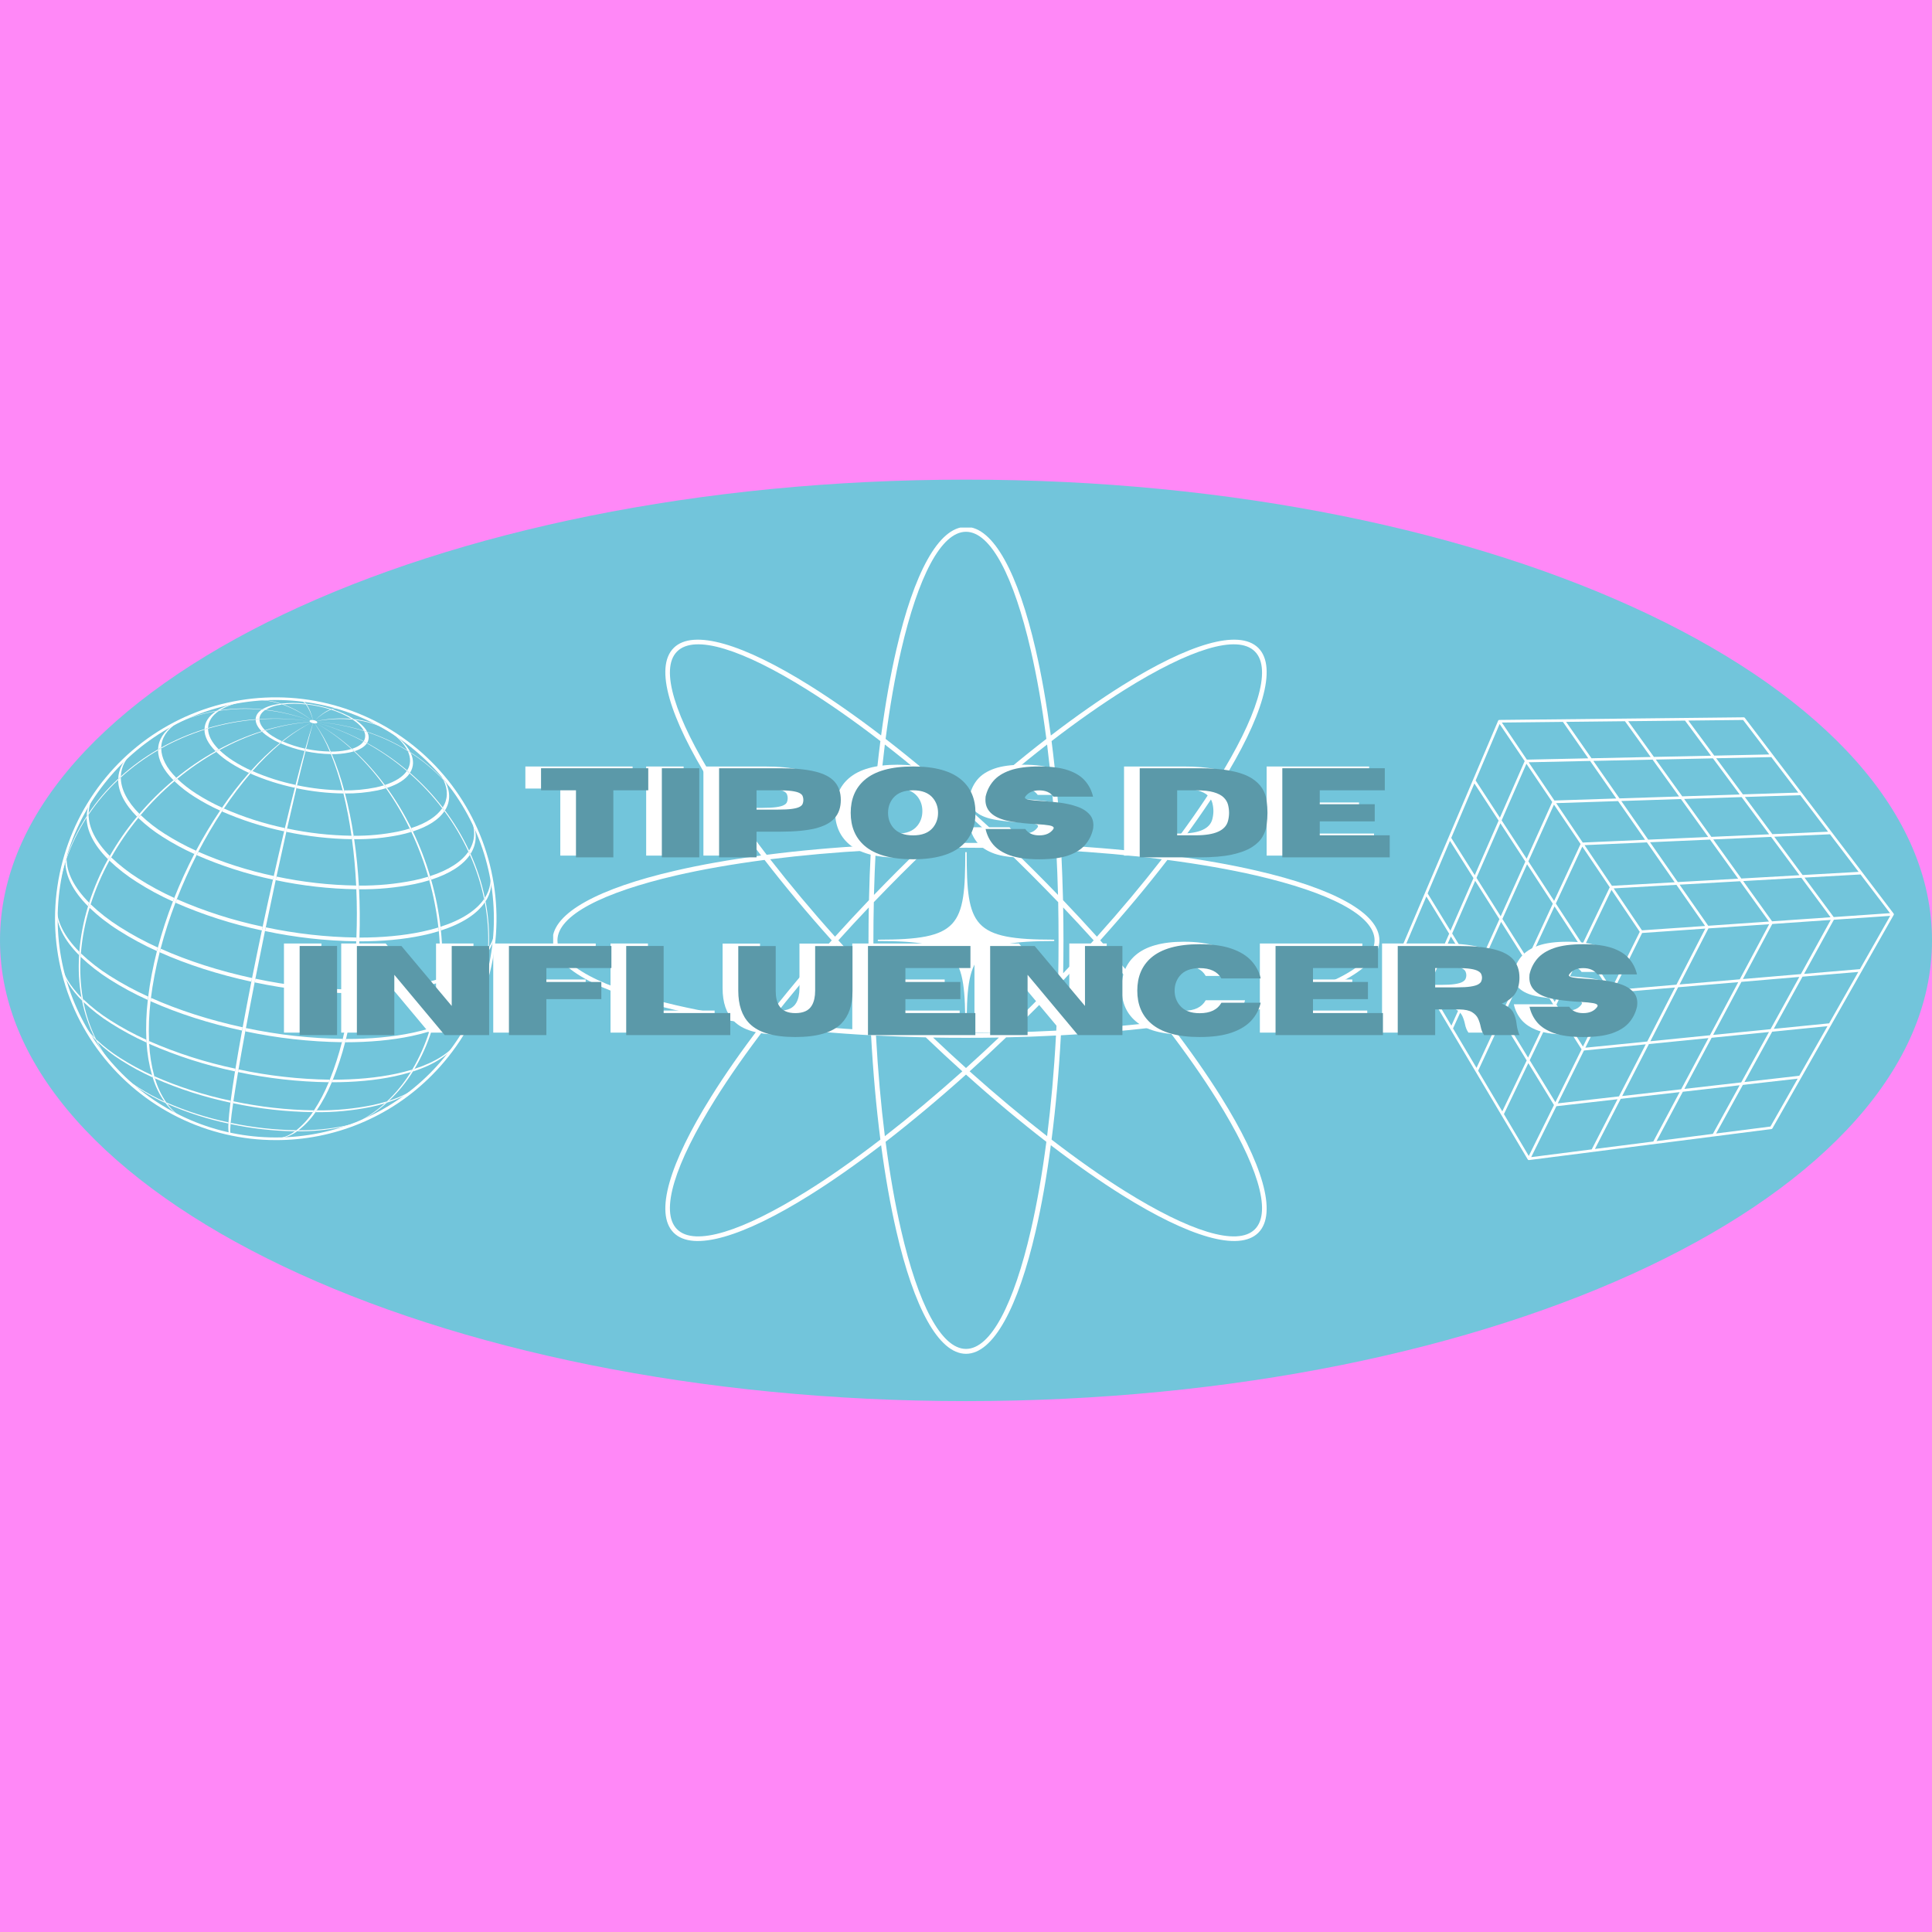 <svg xmlns="http://www.w3.org/2000/svg" xmlns:xlink="http://www.w3.org/1999/xlink" width="500" zoomAndPan="magnify" viewBox="0 0 375 375" height="500" preserveAspectRatio="xMidYMid meet" version="1.0"><defs><g/><clipPath id="d47f8f802d"><path d="M 0 93.098 L 375 93.098 L 375 271.957 L 0 271.957 Z M 0 93.098 " clip-rule="nonzero"/></clipPath><clipPath id="33c7bf83a3"><path d="M 187.5 93.098 C 83.945 93.098 0 133.137 0 182.527 C 0 231.918 83.945 271.957 187.5 271.957 C 291.055 271.957 375 231.918 375 182.527 C 375 133.137 291.055 93.098 187.5 93.098 Z M 187.5 93.098 " clip-rule="nonzero"/></clipPath><clipPath id="023a225ab8"><path d="M 107.371 102.398 L 267.871 102.398 L 267.871 262.898 L 107.371 262.898 Z M 107.371 102.398 " clip-rule="nonzero"/></clipPath><clipPath id="e73447da0d"><path d="M 272 139 L 368 139 L 368 226 L 272 226 Z M 272 139 " clip-rule="nonzero"/></clipPath><clipPath id="8c19d1a328"><path d="M 287.359 125.781 L 375.133 148.844 L 351.305 239.516 L 263.535 216.453 Z M 287.359 125.781 " clip-rule="nonzero"/></clipPath><clipPath id="5204f24172"><path d="M 287.359 125.781 L 375.133 148.844 L 351.305 239.516 L 263.535 216.453 Z M 287.359 125.781 " clip-rule="nonzero"/></clipPath><clipPath id="b8c1baffa6"><path d="M 287.359 125.781 L 375.133 148.844 L 351.305 239.516 L 263.535 216.453 Z M 287.359 125.781 " clip-rule="nonzero"/></clipPath><clipPath id="ca17b1891b"><path d="M 10 135 L 97 135 L 97 221.418 L 10 221.418 Z M 10 135 " clip-rule="nonzero"/></clipPath><clipPath id="5b0f9a050d"><path d="M 34 216 L 58 216 L 58 221.418 L 34 221.418 Z M 34 216 " clip-rule="nonzero"/></clipPath><clipPath id="c6624586f8"><path d="M 53 140 L 70 140 L 70 221.418 L 53 221.418 Z M 53 140 " clip-rule="nonzero"/></clipPath><clipPath id="f1e37d5547"><path d="M 10 135 L 97 135 L 97 221.418 L 10 221.418 Z M 10 135 " clip-rule="nonzero"/></clipPath></defs><rect x="-37.5" width="450" fill="#ffffff" y="-37.5" height="450" fill-opacity="1"/><rect x="-37.5" width="450" fill="#ff88f7" y="-37.5" height="450" fill-opacity="1"/><g clip-path="url(#d47f8f802d)"><g clip-path="url(#33c7bf83a3)"><path fill="#72c5db" d="M 0 93.098 L 375 93.098 L 375 271.957 L 0 271.957 Z M 0 93.098 " fill-opacity="1" fill-rule="nonzero"/></g></g><g clip-path="url(#023a225ab8)"><path fill="#ffffff" d="M 187.5 163.605 C 189.645 163.605 191.785 163.617 193.891 163.664 C 191.75 161.629 189.621 159.645 187.5 157.738 C 185.383 159.645 183.242 161.629 181.102 163.664 C 183.207 163.617 185.348 163.605 187.5 163.605 Z M 204.621 182.652 L 204.621 182.391 C 188.773 182.391 187.633 179.82 187.633 165.402 L 187.359 165.402 C 187.359 179.82 186.215 182.391 170.383 182.391 L 170.383 182.652 C 186.215 182.652 187.359 185.223 187.359 199.641 L 187.633 199.641 C 187.633 185.223 188.773 182.652 204.621 182.652 Z M 186.789 157.098 C 181.637 152.492 176.594 148.27 171.75 144.512 C 170.988 150.59 170.406 157.145 170.027 164.047 C 173.18 163.879 176.414 163.758 179.699 163.688 C 182.078 161.414 184.445 159.215 186.789 157.098 Z M 200.875 195.902 C 199.352 197.426 197.828 198.914 196.316 200.379 C 199.266 200.305 202.172 200.188 205.023 200.043 C 205.168 197.199 205.273 194.285 205.359 191.336 C 203.895 192.859 202.395 194.383 200.875 195.902 Z M 195.293 201.352 C 192.926 203.625 190.559 205.824 188.203 207.945 C 193.355 212.547 198.41 216.77 203.242 220.531 C 204.004 214.449 204.598 207.895 204.965 200.996 C 201.812 201.164 198.578 201.281 195.293 201.352 Z M 187.5 208.574 C 182.148 213.367 176.902 217.746 171.895 221.625 C 172.715 227.941 173.738 233.734 174.914 238.828 C 178.199 253.031 182.66 261.824 187.5 261.824 C 192.344 261.824 196.793 253.031 200.078 238.828 C 201.254 233.734 202.277 227.941 203.098 221.625 C 198.09 217.746 192.844 213.379 187.5 208.574 Z M 171.023 222.289 C 166.098 226.051 161.414 229.332 157.082 232.035 C 144.316 240.004 134.527 243.051 130.754 239.266 C 126.973 235.484 130.016 225.707 137.988 212.941 C 140.688 208.598 143.961 203.91 147.73 198.996 C 141.594 198.176 135.953 197.176 130.98 196.023 C 116.312 192.633 107.246 187.863 107.246 182.52 C 107.246 177.18 116.312 172.41 130.98 169.02 C 135.953 167.863 141.594 166.863 147.73 166.055 C 143.961 161.129 140.688 156.441 137.988 152.113 C 130.016 139.348 126.973 129.559 130.754 125.773 C 134.527 121.992 144.316 125.035 157.082 133.008 C 161.414 135.719 166.113 138.992 171.023 142.75 C 171.844 136.613 172.844 130.984 174 126.012 C 177.379 111.344 182.16 102.266 187.5 102.266 C 192.844 102.266 197.613 111.344 201.004 126.012 C 202.16 130.984 203.145 136.613 203.965 142.762 C 208.891 138.992 213.578 135.719 217.91 133.008 C 230.676 125.035 240.465 121.992 244.25 125.773 C 248.02 129.559 244.984 139.348 237.016 152.113 C 234.305 156.441 231.031 161.129 227.262 166.055 C 233.41 166.863 239.039 167.863 244.012 169.02 C 258.68 172.41 267.746 177.18 267.746 182.52 C 267.746 187.863 258.68 192.633 244.012 196.023 C 239.039 197.176 233.41 198.176 227.262 198.996 C 231.031 203.91 234.305 208.598 237.016 212.941 C 244.984 225.707 248.02 235.484 244.25 239.266 C 240.465 243.051 230.676 240.004 217.91 232.035 C 213.578 229.332 208.891 226.051 203.965 222.289 C 203.156 228.43 202.16 234.059 201.004 239.043 C 197.613 253.699 192.844 262.773 187.5 262.773 C 182.16 262.773 177.379 253.699 174 239.043 C 172.844 234.059 171.844 228.43 171.023 222.289 Z M 148.398 198.129 C 152.277 193.109 156.641 187.875 161.438 182.52 C 156.641 177.168 152.277 171.934 148.398 166.91 C 142.066 167.746 136.285 168.758 131.195 169.934 C 116.988 173.23 108.199 177.68 108.199 182.52 C 108.199 187.363 116.988 191.812 131.195 195.105 C 136.285 196.285 142.066 197.297 148.398 198.129 Z M 162.078 181.809 C 164.195 179.465 166.398 177.094 168.668 174.715 C 168.742 171.434 168.859 168.207 169.027 165.043 C 162.113 165.426 155.559 166.02 149.492 166.781 C 153.25 171.609 157.461 176.668 162.078 181.809 Z M 169.633 173.707 C 171.109 172.184 172.594 170.66 174.117 169.137 C 175.641 167.613 177.164 166.125 178.688 164.664 C 175.723 164.734 172.82 164.855 169.977 164.996 C 169.824 167.84 169.715 170.754 169.633 173.707 Z M 187.5 156.469 C 192.844 151.672 198.09 147.293 203.098 143.418 C 202.277 137.098 201.254 131.316 200.078 126.215 C 196.793 112.008 192.344 103.219 187.5 103.219 C 182.66 103.219 178.199 112.008 174.914 126.215 C 173.738 131.305 172.715 137.098 171.895 143.418 C 176.902 147.293 182.148 151.672 187.5 156.469 Z M 226.594 166.91 C 222.727 171.934 218.352 177.18 213.555 182.52 C 218.352 187.875 222.727 193.109 226.594 198.129 C 232.922 197.297 238.703 196.285 243.809 195.105 C 258.012 191.812 266.805 187.363 266.805 182.52 C 266.805 177.68 258.012 173.23 243.809 169.934 C 238.703 168.758 232.922 167.746 226.594 166.91 Z M 212.914 183.234 C 210.797 185.578 208.605 187.945 206.336 190.324 C 206.25 193.609 206.133 196.844 205.977 199.996 C 212.879 199.617 219.434 199.031 225.5 198.258 C 221.754 193.43 217.527 188.387 212.914 183.234 Z M 156.582 231.227 C 161.02 228.465 165.824 225.086 170.883 221.195 C 170.074 214.914 169.465 208.121 169.074 200.949 C 161.898 200.555 155.105 199.938 148.812 199.141 C 144.934 204.184 141.559 209.004 138.785 213.441 C 131.062 225.812 127.996 235.176 131.422 238.602 C 134.848 242.016 144.211 238.945 156.582 231.227 Z M 171.75 220.531 C 176.594 216.77 181.637 212.547 186.789 207.945 C 184.445 205.824 182.066 203.625 179.699 201.352 C 176.414 201.281 173.18 201.164 170.027 200.996 C 170.406 207.895 170.988 214.449 171.75 220.531 Z M 187.5 207.301 C 189.621 205.398 191.75 203.422 193.891 201.387 C 191.785 201.426 189.645 201.438 187.5 201.438 C 185.348 201.438 183.207 201.426 181.102 201.387 C 183.242 203.422 185.383 205.398 187.5 207.301 Z M 194.914 200.414 C 196.676 198.723 198.434 197 200.207 195.227 C 201.969 193.465 203.703 191.691 205.395 189.934 C 205.441 187.492 205.465 185.02 205.465 182.52 C 205.465 180.023 205.441 177.547 205.395 175.109 C 203.703 173.348 201.969 171.586 200.207 169.816 C 198.434 168.043 196.676 166.316 194.914 164.629 C 192.461 164.582 190 164.543 187.5 164.543 C 185.004 164.543 182.527 164.582 180.09 164.629 C 178.328 166.316 176.559 168.043 174.785 169.816 C 173.023 171.586 171.297 173.348 169.609 175.109 C 169.551 177.547 169.527 180.023 169.527 182.52 C 169.527 185.02 169.551 187.492 169.609 189.934 C 171.297 191.691 173.023 193.465 174.785 195.227 C 176.559 197 178.328 198.723 180.09 200.414 C 182.527 200.461 185.004 200.496 187.5 200.496 C 190 200.496 192.461 200.461 194.914 200.414 Z M 206.359 188.91 C 208.391 186.77 210.367 184.637 212.281 182.52 C 210.367 180.402 208.391 178.273 206.359 176.133 C 206.395 178.238 206.418 180.367 206.418 182.52 C 206.418 184.672 206.395 186.805 206.359 188.91 Z M 212.914 181.809 C 217.527 176.668 221.754 171.609 225.5 166.781 C 219.434 166.008 212.879 165.426 205.977 165.043 C 206.133 168.207 206.25 171.434 206.336 174.715 C 208.605 177.094 210.797 179.465 212.914 181.809 Z M 226.176 165.914 C 230.066 160.855 233.434 156.039 236.207 151.602 C 243.926 139.242 246.996 129.867 243.57 126.453 C 240.145 123.027 230.781 126.094 218.41 133.816 C 213.984 136.586 209.164 139.953 204.109 143.844 C 204.918 150.125 205.535 156.918 205.918 164.094 C 213.09 164.484 219.895 165.105 226.176 165.914 Z M 203.242 144.512 C 198.398 148.27 193.355 152.492 188.203 157.098 C 190.559 159.215 192.926 161.414 195.305 163.688 C 198.59 163.758 201.812 163.879 204.965 164.047 C 204.598 157.145 204.004 150.59 203.242 144.512 Z M 168.633 176.133 C 166.598 178.273 164.625 180.402 162.723 182.52 C 164.625 184.637 166.598 186.781 168.633 188.922 C 168.598 186.805 168.574 184.672 168.574 182.52 C 168.574 180.367 168.598 178.238 168.633 176.133 Z M 162.078 183.234 C 157.461 188.387 153.25 193.43 149.492 198.258 C 155.559 199.031 162.113 199.617 169.027 199.996 C 168.859 196.832 168.742 193.609 168.668 190.324 C 166.398 187.945 164.195 185.578 162.078 183.234 Z M 170.883 143.844 C 165.824 139.953 161.02 136.586 156.582 133.816 C 144.211 126.094 134.848 123.027 131.422 126.453 C 127.996 129.867 131.062 139.242 138.785 151.602 C 141.559 156.039 144.922 160.855 148.812 165.914 C 155.094 165.105 161.898 164.484 169.074 164.094 C 169.465 156.918 170.074 150.125 170.883 143.844 Z M 205.918 200.949 C 205.535 208.121 204.918 214.914 204.109 221.195 C 209.164 225.086 213.973 228.465 218.41 231.227 C 230.781 238.945 240.145 242.016 243.57 238.602 C 246.996 235.176 243.926 225.812 236.207 213.441 C 233.434 209.004 230.066 204.184 226.176 199.141 C 219.895 199.938 213.09 200.555 205.918 200.949 Z M 205.359 173.707 C 205.289 170.754 205.168 167.84 205.023 164.996 C 202.172 164.855 199.266 164.734 196.316 164.664 C 197.828 166.125 199.352 167.613 200.875 169.137 C 202.395 170.66 203.895 172.184 205.359 173.707 Z M 169.633 191.336 C 169.715 194.285 169.824 197.199 169.977 200.043 C 172.82 200.188 175.723 200.305 178.688 200.379 C 177.164 198.914 175.641 197.426 174.117 195.902 C 172.594 194.383 171.098 192.859 169.633 191.336 " fill-opacity="1" fill-rule="nonzero"/></g><g clip-path="url(#e73447da0d)"><g clip-path="url(#8c19d1a328)"><g clip-path="url(#5204f24172)"><g clip-path="url(#b8c1baffa6)"><path fill="#ffffff" d="M 296.688 225.164 C 296.672 225.16 296.652 225.152 296.641 225.145 C 296.617 225.137 296.602 225.125 296.586 225.109 C 296.566 225.094 296.555 225.078 296.547 225.062 C 296.539 225.055 296.535 225.047 296.531 225.039 L 291.395 216.395 L 272.156 183.996 C 272.113 183.922 272.109 183.836 272.141 183.766 L 290.785 139.898 C 290.785 139.891 290.793 139.883 290.793 139.875 C 290.801 139.855 290.816 139.84 290.828 139.828 C 290.844 139.812 290.859 139.797 290.879 139.781 C 290.898 139.766 290.922 139.754 290.949 139.75 C 290.965 139.746 290.984 139.742 291 139.738 C 291.008 139.738 291.016 139.734 291.027 139.738 L 315.535 139.477 L 338.453 139.23 C 338.535 139.227 338.613 139.266 338.664 139.332 L 349.758 153.926 L 355.531 161.512 L 361.457 169.305 C 361.457 169.309 361.457 169.309 361.457 169.309 L 367.543 177.312 C 367.547 177.32 367.555 177.328 367.559 177.336 C 367.566 177.352 367.578 177.363 367.582 177.379 C 367.59 177.402 367.598 177.426 367.598 177.453 C 367.602 177.477 367.598 177.504 367.59 177.531 C 367.586 177.547 367.582 177.562 367.574 177.574 C 367.57 177.586 367.566 177.594 367.559 177.598 L 355.402 198.996 L 349.621 209.172 L 349.617 209.176 L 344.023 219.023 C 343.984 219.094 343.91 219.141 343.832 219.148 L 332.66 220.582 L 332.656 220.582 L 296.797 225.168 C 296.789 225.168 296.777 225.172 296.773 225.168 C 296.754 225.168 296.738 225.168 296.719 225.168 C 296.707 225.168 296.699 225.168 296.688 225.164 Z M 302.094 214.715 L 297.203 224.598 L 308.953 223.094 L 313.961 213.359 Z M 291.91 216.246 L 296.734 224.371 L 301.625 214.488 L 296.648 206.355 Z M 314.578 213.285 L 309.574 223.012 L 320.906 221.566 L 326.016 211.98 Z M 286.906 207.824 L 291.594 215.715 L 296.332 205.836 L 291.5 197.938 Z M 326.637 211.91 L 321.535 221.484 L 332.465 220.086 L 337.664 210.648 Z M 307.445 203.902 L 302.363 214.164 L 314.242 212.805 L 319.441 202.703 Z M 296.918 205.797 L 301.902 213.938 L 306.98 203.676 L 301.84 195.535 Z M 338.289 210.578 L 333.098 220.008 L 343.645 218.66 L 348.926 209.367 Z M 282.035 199.617 L 286.59 207.281 L 291.18 197.406 L 286.488 189.742 Z M 320.055 202.648 L 314.863 212.738 L 326.312 211.43 L 331.613 201.492 Z M 291.762 197.371 L 296.598 205.273 L 301.516 195.016 L 296.531 187.117 Z M 332.227 201.43 L 326.934 211.355 L 337.969 210.094 L 343.355 200.312 Z M 277.293 191.629 L 281.715 199.078 L 286.164 189.207 L 281.609 181.766 Z M 312.992 192.703 L 307.715 203.359 L 319.727 202.16 L 325.117 191.676 Z M 302.105 194.984 L 307.25 203.137 L 312.527 192.477 L 307.215 184.328 Z M 343.98 200.25 L 338.594 210.023 L 349.242 208.805 L 354.715 199.176 Z M 286.742 189.172 L 291.438 196.844 L 296.195 186.602 L 291.359 178.938 Z M 272.668 183.848 L 276.965 191.086 L 281.281 181.23 L 276.855 174 Z M 325.723 191.625 L 320.336 202.102 L 331.898 200.945 L 337.395 190.633 Z M 296.785 186.562 L 301.777 194.469 L 306.883 183.824 L 301.73 175.922 Z M 338.008 190.578 L 332.516 200.875 L 343.66 199.762 L 349.246 189.621 Z M 281.863 181.188 L 286.422 188.641 L 291.035 178.406 L 286.332 170.969 Z M 318.738 181.09 L 313.258 192.16 L 325.395 191.129 L 331 180.238 Z M 307.477 183.785 L 312.793 191.941 L 318.277 180.867 L 312.785 172.723 Z M 349.867 189.57 L 344.285 199.703 L 355.031 198.629 L 360.699 188.648 Z M 291.613 178.371 L 296.461 186.047 L 301.398 175.414 L 296.402 167.75 Z M 277.102 173.414 L 281.531 180.652 L 286 170.441 L 281.438 163.211 Z M 331.602 180.203 L 326.004 191.082 L 337.688 190.086 L 343.395 179.387 Z M 301.988 175.371 L 307.148 183.277 L 312.449 172.219 L 307.125 164.324 Z M 286.586 170.395 L 291.285 177.848 L 296.07 167.234 L 291.223 159.797 Z M 343.996 179.344 L 338.297 190.031 L 349.547 189.074 L 355.344 178.555 Z M 355.957 178.52 L 350.168 189.031 L 361.008 188.109 L 366.887 177.766 Z M 313.211 172.434 L 318.703 180.578 L 330.961 179.73 L 325.395 171.746 Z M 296.656 167.191 L 301.656 174.863 L 306.789 163.824 L 301.625 156.172 Z M 281.684 162.637 L 286.25 169.871 L 290.879 159.281 L 286.176 152.062 Z M 326.004 171.711 L 331.566 179.688 L 343.359 178.871 L 337.734 171.047 Z M 307.555 164.039 L 312.875 171.934 L 325.055 171.25 L 319.66 163.504 Z M 291.469 159.234 L 296.324 166.676 L 301.285 155.668 L 296.277 148.242 Z M 338.348 171.012 L 343.961 178.828 L 355.309 178.039 L 349.637 170.375 Z M 320.27 163.477 L 325.656 171.211 L 337.375 170.551 L 331.918 162.965 Z M 350.254 170.344 L 355.922 178.004 L 366.852 177.246 L 361.133 169.73 Z M 302.055 155.887 L 307.211 163.539 L 319.305 163.004 L 314.07 155.492 Z M 286.418 151.488 L 291.129 158.715 L 295.938 147.734 L 291.074 140.527 Z M 332.539 162.934 L 337.988 170.52 L 349.27 169.879 L 343.766 162.438 Z M 314.688 155.473 L 319.918 162.977 L 331.562 162.461 L 326.266 155.094 Z M 344.383 162.41 L 349.883 169.844 L 360.754 169.23 L 355.203 161.934 Z M 296.707 147.957 L 301.711 155.379 L 313.719 154.988 L 308.641 147.699 Z M 326.887 155.074 L 332.176 162.434 L 343.391 161.938 L 338.047 154.715 Z M 309.266 147.688 L 314.34 154.969 L 325.906 154.594 L 320.766 147.441 Z M 338.676 154.691 L 344.016 161.91 L 354.828 161.434 L 349.434 154.344 Z M 291.508 140.246 L 296.363 147.445 L 308.285 147.191 L 303.359 140.117 Z M 321.391 147.43 L 326.523 154.57 L 337.672 154.211 L 332.48 147.195 Z M 303.984 140.113 L 308.906 147.18 L 320.398 146.934 L 315.406 139.988 Z M 333.109 147.176 L 338.297 154.188 L 349.047 153.84 L 343.809 146.953 Z M 316.035 139.984 L 321.023 146.918 L 332.102 146.684 L 327.059 139.867 Z M 327.699 139.859 L 332.734 146.668 L 343.422 146.438 L 338.336 139.746 Z M 327.699 139.859 " fill-opacity="1" fill-rule="nonzero"/></g></g></g></g><g clip-path="url(#ca17b1891b)"><path fill="#ffffff" d="M 68.902 139.691 L 68.961 139.73 C 71.059 139.996 73.059 140.594 74.961 141.523 L 74.855 141.453 L 75.273 141.664 L 75.379 141.738 C 75.934 142.027 76.469 142.344 76.992 142.691 C 81.027 145.543 82.996 147.305 86.148 150.887 C 88.34 153.691 88.797 154.277 90.578 157.273 C 92.391 160.766 92.625 161.215 93.695 164.121 C 94.91 168.043 95.039 168.445 95.551 171.328 C 96.074 175.559 96.121 175.91 96.117 178.785 C 95.887 183.145 95.875 183.5 95.352 186.371 C 94.684 189.23 93.93 192.469 92.133 196.391 C 90.188 200.168 90.031 200.477 88.41 202.848 C 85.941 206.102 85.684 206.441 83.617 208.555 C 80.746 211.219 80.379 211.551 77.797 213.414 C 74.82 215.332 74.203 215.73 70.879 217.316 C 67.887 218.551 66.371 219.164 62.34 220.102 C 59.594 220.617 59.543 220.625 57.949 220.793 C 55.586 220.992 55.586 220.992 54.34 221.023 C 52.27 221.023 52.27 221.023 51.223 220.969 C 49.34 220.836 49.34 220.836 48.398 220.719 C 46.617 220.473 46.617 220.473 45.73 220.309 C 43.973 219.953 43.973 219.953 43.098 219.73 C 41.336 219.254 41.305 219.242 40.402 218.949 C 38.566 218.316 38.492 218.293 37.523 217.895 C 35.496 217.023 35.418 216.988 34.305 216.426 C 32.09 215.234 31.91 215.137 30.574 214.281 C 27.383 212.098 26.344 211.309 23.473 208.555 C 21.207 206.137 20.598 205.488 18.367 202.395 C 16.344 199.184 16.031 198.688 14.664 195.754 C 13.18 192.066 12.988 191.59 12.223 188.699 C 11.371 184.648 11.285 184.227 11.055 181.34 C 10.945 177.809 10.859 175.02 11.715 170.27 C 12.734 165.887 12.797 165.637 13.805 162.938 C 15.531 158.918 15.645 158.68 17.086 156.223 C 19.387 152.707 19.582 152.422 21.473 150.223 C 24.23 147.285 24.527 146.977 26.891 145.023 C 29.84 142.816 30.367 142.422 33.352 140.73 C 37.57 138.629 39.922 137.68 44.727 136.551 C 47.473 136.039 47.523 136.027 49.117 135.859 C 51.484 135.66 51.484 135.66 52.727 135.629 C 54.797 135.629 54.797 135.629 55.844 135.684 C 57.727 135.82 57.727 135.82 58.668 135.934 C 60.453 136.18 60.453 136.18 61.336 136.344 C 63.094 136.703 63.094 136.703 63.969 136.922 C 65.73 137.402 65.762 137.41 66.664 137.703 C 68.504 138.336 68.574 138.359 69.543 138.758 C 71.57 139.633 71.648 139.664 72.762 140.227 C 73.781 140.773 75.125 141.535 76.117 142.129 C 75.734 141.891 75.348 141.664 74.945 141.457 L 75.059 141.527 C 74.922 141.457 74.785 141.387 74.648 141.32 L 74.535 141.25 C 72.695 140.355 70.754 139.801 68.719 139.578 L 68.781 139.617 C 68.617 139.598 68.453 139.578 68.285 139.562 L 68.227 139.527 C 65.934 139.34 63.664 139.484 61.41 139.965 C 61.32 139.91 61.219 139.863 61.117 139.832 L 60.98 139.957 L 61.109 139.832 C 60.996 139.797 60.883 139.773 60.766 139.758 L 60.809 139.922 L 60.758 139.762 C 60.648 139.746 60.539 139.746 60.43 139.762 L 60.641 139.922 L 60.41 139.758 L 60.344 139.758 C 60.285 139.77 60.227 139.793 60.172 139.824 L 60.512 139.949 L 60.168 139.824 C 60.117 139.855 60.09 139.898 60.086 139.957 L 60.473 140.016 L 60.086 139.957 C 60.09 140.023 60.117 140.074 60.164 140.113 L 60.512 140.094 L 60.172 140.117 C 60.203 140.148 60.234 140.176 60.273 140.199 C 60.316 140.227 60.363 140.25 60.41 140.273 L 60.641 140.168 L 60.422 140.273 C 60.527 140.32 60.637 140.355 60.746 140.379 C 60.766 140.328 60.785 140.273 60.801 140.223 L 60.754 140.383 C 60.867 140.406 60.984 140.418 61.098 140.422 L 60.969 140.242 L 61.105 140.422 C 61.18 140.422 61.258 140.414 61.332 140.398 L 61.395 140.383 L 61.117 140.238 L 61.406 140.398 C 61.477 140.383 61.531 140.348 61.574 140.293 L 61.199 140.188 L 61.574 140.289 C 61.602 140.242 61.602 140.195 61.574 140.145 L 61.199 140.113 L 61.574 140.141 C 61.531 140.074 61.48 140.02 61.41 139.98 C 63.746 139.539 66.094 139.438 68.453 139.672 L 68.398 139.633 L 68.902 139.691 M 76.492 142.367 C 72.34 139.695 67.004 138.773 60.852 140.082 C 67.008 138.773 72.352 139.695 76.492 142.367 C 74.172 140.949 74.125 140.922 72.758 140.223 C 70.668 139.207 70.668 139.207 69.539 138.754 C 67.637 138.016 67.637 138.016 66.656 137.699 C 64.867 137.148 64.867 137.148 63.961 136.918 C 62.211 136.504 62.211 136.504 61.332 136.34 C 59.555 136.039 59.555 136.039 58.66 135.93 C 56.82 135.734 56.793 135.73 55.84 135.68 C 53.828 135.605 53.789 135.605 52.723 135.625 C 50.516 135.711 50.379 135.719 49.109 135.855 C 46.555 136.188 46.352 136.215 44.723 136.547 C 40.422 137.602 37.891 138.426 33.352 140.73 C 30.281 142.527 29.641 142.902 26.883 145.023 C 23.914 147.594 23.531 147.926 21.465 150.223 C 18.887 153.418 18.621 153.738 17.082 156.23 C 15.012 159.965 14.855 160.27 13.797 162.949 C 12.395 167.082 12.281 167.418 11.707 170.277 C 11.18 173.809 10.762 176.594 11.047 181.348 C 11.508 185.57 11.547 185.914 12.219 188.707 C 13.367 192.629 13.48 193.039 14.656 195.766 C 16.383 199.277 16.605 199.727 18.367 202.406 C 20.453 205.254 20.898 205.844 23.473 208.566 C 26.164 211.078 27.164 212 30.574 214.285 C 32.895 215.699 32.938 215.727 34.305 216.43 C 36.398 217.441 36.398 217.441 37.523 217.898 C 39.426 218.633 39.426 218.633 40.402 218.953 C 42.195 219.5 42.195 219.5 43.098 219.73 C 44.848 220.145 44.848 220.145 45.73 220.312 C 47.473 220.609 47.504 220.613 48.398 220.723 C 50.238 220.914 50.27 220.922 51.223 220.969 C 53.234 221.043 53.273 221.047 54.34 221.027 C 56.547 220.938 56.68 220.93 57.949 220.797 C 60.508 220.465 60.711 220.438 62.34 220.102 C 65.809 219.258 67.195 218.887 70.879 217.32 C 73.867 215.863 74.668 215.473 77.797 213.414 C 80.844 211.133 81.312 210.785 83.617 208.555 C 86.379 205.574 86.676 205.266 88.41 202.848 C 90.711 199.293 90.887 199.004 92.133 196.391 C 93.305 193.578 94.52 190.668 95.352 186.371 C 96.02 181.934 96.059 181.668 96.117 178.789 C 95.992 174.406 95.984 174.152 95.543 171.328 C 94.699 167.211 94.625 166.875 93.688 164.117 C 92.203 160.359 92.047 159.965 90.574 157.273 C 88.645 154.133 88.297 153.57 86.145 150.883 C 84.344 148.863 81.328 145.484 76.484 142.363 " fill-opacity="1" fill-rule="nonzero"/></g><g clip-path="url(#5b0f9a050d)"><path fill="#ffffff" d="M 35.809 217.156 C 35.707 217.109 35.605 217.059 35.508 217.008 C 35.047 216.797 34.605 216.582 34.172 216.363 L 34.305 216.43 L 35.562 217.047 L 35.809 217.156 M 44.434 219.957 C 44.434 219.941 44.418 219.922 44.406 219.902 C 41.434 219.273 38.555 218.352 35.77 217.133 C 35.871 217.184 35.965 217.23 36.066 217.277 C 38.762 218.461 41.551 219.355 44.434 219.961 M 53.582 221.02 C 53.672 221.02 53.762 221.008 53.852 220.996 C 50.773 220.953 47.73 220.609 44.719 219.969 C 44.719 219.992 44.73 220.012 44.734 220.027 C 47.652 220.648 50.602 220.98 53.582 221.02 M 55.926 220.969 L 57.438 220.855 C 56.379 220.953 55.281 221 54.152 221 C 54.059 221.012 53.969 221.016 53.875 221.023 C 54.566 221.023 55.254 221.008 55.926 220.969 " fill-opacity="1" fill-rule="nonzero"/></g><path fill="#ffffff" d="M 23.238 208.324 C 23.105 208.188 22.977 208.051 22.844 207.91 C 22.75 207.82 22.66 207.727 22.574 207.633 L 23.18 208.266 L 23.238 208.324 M 32.141 214.117 C 32.066 214.02 31.992 213.918 31.91 213.816 C 30.168 213.027 28.492 212.121 26.879 211.094 C 25.504 210.23 24.23 209.234 23.055 208.113 C 23.184 208.254 23.312 208.391 23.445 208.523 C 24.598 209.625 25.848 210.598 27.195 211.445 C 28.781 212.453 30.43 213.344 32.141 214.117 M 44.328 218.078 C 44.328 218.004 44.328 217.93 44.34 217.848 C 40.191 216.973 36.168 215.68 32.281 213.977 L 32.496 214.273 C 36.312 215.945 40.258 217.215 44.328 218.078 M 57.262 219.574 L 57.527 219.379 C 53.23 219.316 48.98 218.84 44.777 217.945 C 44.777 218.023 44.77 218.098 44.754 218.176 C 48.879 219.055 53.047 219.523 57.262 219.586 M 68.559 218.199 C 68.719 218.129 68.875 218.055 69.035 217.969 C 68.324 218.188 67.562 218.383 66.754 218.555 C 63.848 219.141 60.91 219.418 57.945 219.387 L 57.676 219.582 C 60.586 219.613 63.465 219.34 66.316 218.77 C 67.113 218.598 67.859 218.406 68.559 218.191 M 70.875 217.32 L 71.512 217.035 C 70.805 217.355 70.082 217.637 69.344 217.875 L 68.859 218.105 C 69.484 217.906 70.098 217.676 70.699 217.41 L 70.883 217.328 " fill-opacity="1" fill-rule="nonzero"/><path fill="#ffffff" d="M 18.633 201.953 C 18.543 201.785 18.457 201.613 18.371 201.441 C 17.293 200.391 16.398 199.203 15.68 197.879 L 16.074 198.621 C 16.77 199.852 17.625 200.961 18.633 201.949 M 29.633 209.117 C 29.586 208.977 29.543 208.832 29.5 208.688 C 27.363 207.719 25.301 206.605 23.32 205.344 C 21.633 204.281 20.066 203.062 18.625 201.688 C 18.707 201.859 18.793 202.031 18.883 202.203 C 20.309 203.562 21.855 204.766 23.523 205.816 C 25.48 207.062 27.516 208.164 29.633 209.121 M 44.723 214.023 C 44.738 213.902 44.754 213.777 44.77 213.648 C 39.668 212.574 34.73 210.988 29.957 208.898 C 30 209.043 30.039 209.184 30.082 209.324 C 34.805 211.391 39.684 212.957 44.723 214.023 M 60.723 215.867 C 60.801 215.754 60.883 215.637 60.953 215.52 C 55.676 215.441 50.457 214.855 45.293 213.758 C 45.273 213.887 45.258 214.008 45.242 214.129 C 50.344 215.215 55.504 215.793 60.719 215.867 M 74.691 214.152 L 75.094 213.781 C 74.219 214.051 73.285 214.289 72.289 214.504 C 68.719 215.223 65.117 215.562 61.48 215.523 C 61.398 215.641 61.316 215.754 61.234 215.871 C 64.832 215.914 68.398 215.578 71.926 214.871 C 72.914 214.66 73.836 214.422 74.699 214.156 M 80.84 211.086 L 81.48 210.543 C 80.051 211.777 78.047 212.852 75.48 213.668 L 75.074 214.039 C 77.512 213.254 79.441 212.25 80.84 211.086 " fill-opacity="1" fill-rule="nonzero"/><path fill="#ffffff" d="M 15.93 194.238 C 15.891 194.043 15.852 193.84 15.812 193.637 C 13.605 191.402 12.289 189.188 11.848 187.09 L 12.023 187.887 C 12.484 189.926 13.789 192.07 15.934 194.227 M 28.449 202.379 C 28.449 202.199 28.426 202.016 28.414 201.828 C 25.992 200.734 23.66 199.473 21.418 198.047 C 19.508 196.84 17.738 195.457 16.102 193.895 C 16.141 194.098 16.176 194.297 16.215 194.496 C 17.844 196.047 19.605 197.418 21.504 198.613 C 23.734 200.031 26.051 201.281 28.457 202.371 M 45.621 207.945 C 45.648 207.777 45.676 207.605 45.707 207.434 C 39.93 206.219 34.332 204.43 28.922 202.066 C 28.922 202.25 28.941 202.434 28.953 202.613 C 34.32 204.965 39.871 206.746 45.605 207.957 M 63.812 210.062 C 63.879 209.898 63.945 209.734 64.012 209.566 C 58.039 209.48 52.133 208.816 46.289 207.574 C 46.258 207.746 46.23 207.918 46.203 208.086 C 52.008 209.316 57.879 209.977 63.812 210.062 M 79.707 208.109 L 80.016 207.602 C 79.027 207.906 77.969 208.18 76.84 208.418 C 73.125 209.207 68.973 209.57 64.598 209.57 L 64.391 210.066 C 68.734 210.066 72.863 209.707 76.551 208.914 C 77.672 208.676 78.727 208.406 79.707 208.102 M 88.715 202.398 C 88.801 202.273 88.883 202.152 88.965 202.027 C 87.453 204.246 84.594 206.129 80.457 207.465 C 80.352 207.637 80.25 207.809 80.145 207.977 C 84.242 206.656 87.062 204.805 88.574 202.617 L 88.723 202.398 " fill-opacity="1" fill-rule="nonzero"/><path fill="#ffffff" d="M 10.984 176.59 C 10.984 176.359 11.008 176.129 11.02 175.898 L 11.031 175.668 L 10.988 176.504 C 10.988 176.531 10.988 176.555 10.988 176.586 M 15.355 185.406 C 15.363 185.176 15.383 184.957 15.398 184.734 C 12.477 181.793 11.031 178.863 11.016 176.172 C 10.996 176.402 10.988 176.633 10.977 176.863 C 10.992 179.547 12.438 182.469 15.348 185.398 M 28.684 194.086 L 28.762 193.434 C 26.191 192.273 23.715 190.938 21.332 189.426 C 19.309 188.152 17.43 186.691 15.695 185.043 C 15.68 185.273 15.66 185.492 15.648 185.711 C 17.379 187.359 19.254 188.82 21.273 190.094 C 23.652 191.605 26.125 192.938 28.691 194.094 M 46.984 200.035 L 47.102 199.398 C 40.824 198.039 34.719 196.102 29.316 193.688 C 29.289 193.906 29.262 194.125 29.238 194.34 C 34.629 196.75 40.719 198.68 46.984 200.035 M 66.383 202.281 L 66.543 201.645 C 60.203 201.559 53.934 200.855 47.734 199.543 C 47.691 199.758 47.652 199.973 47.613 200.184 C 53.801 201.496 60.055 202.199 66.379 202.293 M 83.312 200.215 C 83.383 200.004 83.449 199.793 83.512 199.578 C 82.465 199.898 81.34 200.188 80.145 200.445 C 76.203 201.285 71.797 201.676 67.16 201.668 C 67.105 201.879 67.051 202.094 66.996 202.301 C 71.621 202.301 76.023 201.918 79.953 201.082 C 81.148 200.828 82.27 200.539 83.312 200.215 M 92.777 194.316 C 92.855 194.102 92.926 193.883 93.008 193.664 C 91.398 196.02 88.379 198.016 83.973 199.43 C 83.906 199.645 83.844 199.859 83.773 200.07 C 88.168 198.652 91.188 196.66 92.785 194.305 M 93.738 192.438 L 94.004 191.648 C 93.797 192.27 93.516 192.859 93.164 193.41 C 93.094 193.629 93.023 193.848 92.945 194.062 C 93.242 193.539 93.508 193.004 93.738 192.449 " fill-opacity="1" fill-rule="nonzero"/><path fill="#ffffff" d="M 12.707 167.051 C 12.781 166.82 12.855 166.609 12.938 166.391 C 12.957 165.648 13.094 164.926 13.336 164.223 L 13.055 165.016 C 12.84 165.676 12.719 166.355 12.699 167.051 M 17.082 175.887 C 17.148 175.656 17.223 175.426 17.293 175.203 C 14.375 172.27 12.922 169.348 12.922 166.672 C 12.848 166.891 12.773 167.113 12.691 167.332 C 12.707 170.023 14.156 172.953 17.078 175.895 M 30.441 184.602 C 30.5 184.371 30.562 184.141 30.625 183.91 C 28.062 182.75 25.594 181.414 23.219 179.902 C 21.199 178.629 19.32 177.168 17.59 175.52 C 17.52 175.75 17.449 175.98 17.379 176.199 C 19.113 177.848 20.992 179.309 23.02 180.582 C 25.398 182.098 27.871 183.434 30.441 184.598 M 48.785 190.551 C 48.832 190.32 48.883 190.074 48.926 189.836 C 42.664 188.484 36.574 186.551 31.184 184.141 C 31.121 184.371 31.062 184.602 31 184.836 C 36.402 187.25 42.5 189.184 48.785 190.543 M 68.227 192.793 C 68.262 192.559 68.297 192.312 68.328 192.074 C 62.004 191.98 55.75 191.277 49.566 189.965 C 49.52 190.195 49.473 190.441 49.426 190.68 C 55.625 191.996 61.891 192.699 68.227 192.793 M 85.203 190.715 C 85.227 190.484 85.246 190.238 85.266 190 C 84.219 190.32 83.102 190.609 81.906 190.867 C 77.973 191.703 73.574 192.094 68.949 192.086 L 68.852 192.805 C 73.488 192.805 77.895 192.418 81.836 191.582 C 83.035 191.324 84.156 191.035 85.203 190.715 M 94.695 184.797 C 94.707 184.566 94.723 184.336 94.734 184.105 C 93.121 186.457 90.113 188.445 85.719 189.871 C 85.703 190.102 85.68 190.348 85.66 190.582 C 90.062 189.164 93.086 187.168 94.695 184.816 M 96.035 181.004 L 96.082 180.172 C 96.016 181.508 95.617 182.738 94.891 183.859 C 94.879 184.09 94.863 184.32 94.848 184.551 C 95.555 183.465 95.949 182.273 96.035 180.98 " fill-opacity="1" fill-rule="nonzero"/><path fill="#ffffff" d="M 16.82 158.438 C 16.945 158.246 17.07 158.055 17.199 157.867 C 17.25 156.453 17.684 155.172 18.508 154.02 L 18.047 154.711 C 17.277 155.836 16.871 157.082 16.824 158.445 M 20.961 166.773 C 21.078 166.562 21.191 166.352 21.312 166.145 C 18.574 163.383 17.211 160.641 17.195 158.121 C 17.066 158.309 16.941 158.5 16.812 158.695 C 16.828 161.234 18.195 164 20.953 166.77 M 33.551 174.973 C 33.641 174.742 33.727 174.512 33.816 174.281 C 31.414 173.195 29.098 171.941 26.867 170.523 C 24.969 169.328 23.207 167.957 21.578 166.406 C 21.461 166.617 21.348 166.828 21.23 167.039 C 22.863 168.598 24.633 169.984 26.543 171.188 C 28.785 172.617 31.121 173.879 33.543 174.973 M 50.82 180.586 C 50.871 180.355 50.926 180.105 50.977 179.867 C 45.242 178.656 39.691 176.875 34.32 174.523 L 34.059 175.215 C 39.461 177.578 45.051 179.371 50.82 180.594 M 69.168 182.707 C 69.168 182.465 69.188 182.219 69.195 181.973 C 63.266 181.887 57.395 181.227 51.59 179.996 C 51.539 180.227 51.492 180.477 51.441 180.715 C 57.285 181.957 63.195 182.621 69.168 182.707 M 85.168 180.738 C 85.145 180.508 85.121 180.258 85.094 180.02 C 84.109 180.324 83.059 180.598 81.938 180.832 C 78.25 181.617 74.121 181.984 69.777 181.984 C 69.777 182.227 69.762 182.473 69.754 182.715 C 74.121 182.715 78.277 182.355 81.992 181.562 C 83.121 181.332 84.18 181.051 85.168 180.746 M 94.109 175.172 C 94.066 174.941 94.023 174.711 93.973 174.48 C 92.461 176.688 89.633 178.555 85.508 179.887 C 85.535 180.117 85.562 180.367 85.586 180.605 C 89.738 179.27 92.586 177.379 94.094 175.164 M 95.211 169.562 L 95.035 168.754 C 95.27 169.695 95.305 170.645 95.148 171.605 C 94.988 172.562 94.641 173.449 94.113 174.262 C 94.16 174.492 94.207 174.723 94.25 174.953 C 94.766 174.156 95.109 173.289 95.277 172.355 C 95.441 171.418 95.422 170.488 95.211 169.562 " fill-opacity="1" fill-rule="nonzero"/><path fill="#ffffff" d="M 22.941 151.16 C 23.109 151 23.281 150.844 23.453 150.695 C 23.512 148.812 24.434 147.074 26.211 145.594 L 25.586 146.129 C 23.891 147.598 23.008 149.312 22.949 151.164 M 26.598 158.523 L 27.059 157.969 C 24.652 155.547 23.461 153.125 23.449 150.922 L 22.941 151.383 C 22.941 153.625 24.16 156.062 26.594 158.512 M 37.723 165.766 L 38.059 165.125 C 35.945 164.172 33.906 163.07 31.949 161.824 C 30.281 160.773 28.734 159.566 27.309 158.207 L 26.848 158.762 C 28.293 160.141 29.855 161.359 31.543 162.422 C 33.523 163.684 35.586 164.797 37.727 165.766 M 52.992 170.727 L 53.152 170.035 C 48.113 168.969 43.23 167.402 38.512 165.336 L 38.18 165.977 C 42.957 168.066 47.895 169.652 52.992 170.734 M 69.168 172.602 C 69.168 172.371 69.145 172.121 69.133 171.883 C 63.918 171.805 58.762 171.223 53.656 170.141 C 53.605 170.371 53.559 170.605 53.508 170.836 C 58.672 171.934 63.891 172.523 69.168 172.602 M 83.305 170.863 C 83.242 170.633 83.176 170.402 83.109 170.168 C 82.246 170.434 81.32 170.672 80.336 170.883 C 76.809 171.594 73.246 171.93 69.648 171.891 C 69.66 172.121 69.672 172.371 69.688 172.609 C 73.324 172.648 76.926 172.309 80.496 171.59 C 81.492 171.379 82.43 171.137 83.301 170.867 M 91.199 165.945 C 91.105 165.73 91.008 165.52 90.91 165.305 C 89.59 167.242 87.102 168.887 83.477 170.055 C 83.543 170.285 83.609 170.516 83.68 170.746 C 87.348 169.566 89.863 167.902 91.199 165.941 M 91.535 159.102 C 91.438 158.914 91.34 158.727 91.238 158.543 C 92.359 160.898 92.285 163.152 91.039 165.102 C 91.141 165.316 91.238 165.527 91.332 165.738 C 92.59 163.762 92.668 161.484 91.535 159.102 M 91.379 158.789 L 91.016 158.059 C 91.059 158.137 91.098 158.219 91.141 158.289 C 91.238 158.473 91.34 158.66 91.434 158.844 L 91.398 158.773 " fill-opacity="1" fill-rule="nonzero"/><path fill="#ffffff" d="M 33.953 140.5 C 34.137 140.414 34.32 140.328 34.504 140.246 C 35.199 139.805 35.926 139.43 36.688 139.117 L 35.785 139.52 C 35.145 139.797 34.531 140.125 33.945 140.5 M 30.676 145.434 L 31.285 145.086 C 31.34 143.309 32.352 141.688 34.293 140.375 L 33.75 140.633 C 31.77 141.969 30.742 143.629 30.688 145.434 M 33.656 151.43 C 33.84 151.277 34.027 151.125 34.215 150.969 C 32.27 149.012 31.305 147.062 31.297 145.273 C 31.09 145.387 30.887 145.504 30.684 145.621 C 30.684 147.445 31.676 149.43 33.656 151.426 M 42.719 157.336 L 43.105 156.766 C 41.398 155.996 39.75 155.105 38.168 154.098 C 36.82 153.246 35.57 152.273 34.414 151.176 L 33.863 151.637 C 35.039 152.758 36.312 153.75 37.688 154.617 C 39.301 155.641 40.977 156.551 42.719 157.336 M 55.137 161.375 C 55.188 161.16 55.242 160.945 55.293 160.73 C 51.219 159.867 47.273 158.602 43.461 156.93 L 43.082 157.504 C 46.969 159.203 50.988 160.488 55.137 161.363 M 68.32 162.887 C 68.289 162.656 68.258 162.438 68.227 162.215 C 64.012 162.156 59.844 161.688 55.719 160.809 L 55.574 161.457 C 59.777 162.348 64.023 162.828 68.32 162.887 M 79.82 161.477 C 79.719 161.258 79.613 161.043 79.512 160.828 C 78.82 161.043 78.066 161.234 77.27 161.402 C 74.418 161.977 71.539 162.25 68.629 162.219 C 68.664 162.449 68.699 162.68 68.73 162.891 C 71.695 162.922 74.629 162.648 77.535 162.062 C 78.348 161.891 79.109 161.695 79.82 161.477 M 86.258 157.465 C 86.117 157.273 85.973 157.082 85.828 156.895 C 84.758 158.461 82.75 159.789 79.82 160.734 C 79.926 160.945 80.031 161.164 80.133 161.379 C 83.125 160.418 85.168 159.07 86.258 157.457 M 86.531 151.891 L 86.094 151.43 C 87 153.332 86.938 155.148 85.934 156.734 L 86.363 157.301 C 87.387 155.688 87.453 153.84 86.531 151.895 M 84.305 148.836 L 83.617 148.117 C 84.754 149.324 85.324 149.93 86.008 151.238 C 86.156 151.391 86.297 151.543 86.441 151.699 C 85.879 150.633 85.168 149.68 84.316 148.832 " fill-opacity="1" fill-rule="nonzero"/><path fill="#ffffff" d="M 72.754 140.223 L 71.496 139.609 C 72.539 140.09 73.551 140.637 74.527 141.246 L 74.637 141.316 C 74.777 141.383 74.914 141.449 75.051 141.523 L 74.938 141.449 C 74.328 141.09 73.512 140.621 72.887 140.297 L 72.754 140.227 M 48.676 135.902 C 48.812 135.891 48.949 135.879 49.086 135.871 C 49.75 135.785 50.434 135.727 51.133 135.688 L 49.621 135.801 C 49.301 135.828 48.988 135.863 48.676 135.902 M 42.043 137.98 C 42.246 137.945 42.449 137.91 42.656 137.879 C 43.746 137.188 45.219 136.609 47.074 136.215 C 47.637 136.094 48.223 135.996 48.824 135.914 L 48.402 135.945 C 47.785 136.031 47.18 136.133 46.602 136.258 C 44.688 136.668 43.164 137.254 42.043 137.98 M 39.699 141.508 C 39.93 141.438 40.16 141.367 40.387 141.301 C 40.422 140.039 41.141 138.887 42.516 137.965 L 41.895 138.062 C 40.477 139.023 39.738 140.203 39.699 141.504 M 41.828 145.793 L 42.449 145.453 C 41.07 144.07 40.383 142.684 40.383 141.426 C 40.152 141.492 39.922 141.562 39.691 141.637 C 39.691 142.941 40.402 144.367 41.824 145.785 M 48.312 150.016 L 48.734 149.555 C 47.527 149.008 46.367 148.379 45.25 147.668 C 44.297 147.062 43.414 146.371 42.598 145.59 C 42.391 145.703 42.184 145.816 41.977 145.938 C 42.82 146.738 43.734 147.449 44.715 148.07 C 45.871 148.805 47.074 149.453 48.32 150.02 M 57.227 152.91 C 57.273 152.723 57.324 152.535 57.371 152.348 C 54.488 151.738 51.699 150.844 49 149.66 L 48.59 150.141 C 51.375 151.359 54.254 152.281 57.227 152.906 M 66.668 154 C 66.617 153.801 66.57 153.598 66.52 153.402 C 63.539 153.363 60.586 153.035 57.668 152.422 C 57.625 152.609 57.578 152.797 57.535 152.988 C 60.547 153.625 63.59 153.969 66.668 154.012 M 74.91 153 L 74.504 152.434 C 74.012 152.586 73.484 152.723 72.918 152.844 C 70.902 153.246 68.863 153.438 66.809 153.418 L 66.965 154.012 C 69.09 154.035 71.191 153.836 73.273 153.418 C 73.852 153.293 74.402 153.152 74.91 152.996 M 79.508 150.121 L 78.957 149.648 C 78.203 150.754 76.781 151.691 74.707 152.363 C 74.848 152.551 74.984 152.734 75.121 152.926 C 77.262 152.234 78.73 151.266 79.508 150.121 M 79.703 146.137 C 79.52 146.016 79.332 145.902 79.148 145.781 C 79.785 147.129 79.742 148.414 79.031 149.535 C 79.219 149.688 79.402 149.848 79.586 149.996 C 80.316 148.844 80.363 147.516 79.703 146.125 M 75.266 141.648 L 74.848 141.438 L 74.953 141.508 C 77.023 142.871 78.402 144.273 79.078 145.633 C 79.266 145.746 79.449 145.863 79.633 145.984 C 78.926 144.598 77.512 143.133 75.375 141.719 L 75.266 141.648 " fill-opacity="1" fill-rule="nonzero"/><path fill="#ffffff" d="M 64.492 137.676 L 64.262 137.746 C 65.652 138.176 66.973 138.77 68.219 139.523 L 68.277 139.562 C 68.441 139.574 68.609 139.594 68.773 139.613 L 68.711 139.574 C 67.379 138.766 65.969 138.133 64.48 137.676 M 59.398 136.578 L 59.508 136.723 C 61.074 136.898 62.613 137.223 64.117 137.691 L 64.328 137.613 C 62.719 137.113 61.074 136.77 59.398 136.578 M 54.488 136.578 C 54.629 136.625 54.773 136.676 54.914 136.727 C 56.395 136.555 57.871 136.555 59.348 136.727 C 59.309 136.676 59.27 136.625 59.23 136.578 C 57.648 136.398 56.066 136.398 54.488 136.578 M 50.895 137.699 L 51.551 137.773 C 52.266 137.344 53.031 137.055 53.852 136.898 C 54.145 136.836 54.449 136.785 54.77 136.742 C 54.625 136.691 54.477 136.645 54.332 136.602 C 53.996 136.645 53.672 136.703 53.355 136.77 C 52.477 136.93 51.656 137.234 50.887 137.691 M 49.621 139.605 C 49.867 139.586 50.109 139.57 50.359 139.555 C 50.379 138.895 50.754 138.297 51.473 137.809 L 50.812 137.734 C 50.043 138.25 49.645 138.887 49.625 139.598 M 50.773 141.922 C 51.004 141.855 51.219 141.785 51.441 141.719 C 50.723 140.996 50.363 140.273 50.363 139.613 C 50.113 139.629 49.867 139.648 49.621 139.672 C 49.621 140.379 50.004 141.148 50.77 141.922 M 54.289 144.215 L 54.727 143.863 C 54.09 143.578 53.477 143.25 52.887 142.875 C 52.391 142.562 51.93 142.199 51.508 141.793 C 51.285 141.859 51.066 141.93 50.844 142 C 51.301 142.438 51.797 142.82 52.328 143.156 C 52.953 143.555 53.605 143.906 54.281 144.211 M 59.113 145.781 C 59.156 145.629 59.199 145.477 59.242 145.32 C 57.738 145 56.281 144.531 54.871 143.914 C 54.727 144.027 54.586 144.145 54.441 144.27 C 55.949 144.93 57.512 145.43 59.121 145.77 M 64.242 146.363 C 64.176 146.195 64.105 146.035 64.035 145.871 C 62.477 145.848 60.934 145.676 59.406 145.352 C 59.367 145.504 59.332 145.652 59.293 145.812 C 60.922 146.16 62.574 146.344 64.242 146.371 M 68.707 145.836 C 68.543 145.68 68.379 145.527 68.215 145.375 C 67.957 145.453 67.68 145.527 67.383 145.59 C 66.328 145.801 65.266 145.898 64.188 145.891 L 64.402 146.379 C 65.551 146.391 66.691 146.285 67.82 146.055 C 68.133 145.988 68.43 145.914 68.707 145.824 M 71.203 144.27 L 70.547 143.922 C 70.152 144.504 69.406 144.996 68.324 145.344 C 68.492 145.492 68.66 145.645 68.824 145.805 C 69.973 145.43 70.777 144.906 71.203 144.289 M 71.305 142.125 C 71.086 142.051 70.867 141.98 70.645 141.91 C 70.812 142.219 70.895 142.551 70.883 142.902 C 70.871 143.254 70.773 143.578 70.586 143.875 C 70.816 143.988 71.023 144.105 71.242 144.223 C 71.441 143.906 71.547 143.559 71.559 143.184 C 71.57 142.809 71.484 142.457 71.305 142.125 M 68.902 139.691 L 68.398 139.633 L 68.453 139.672 C 69.535 140.387 70.254 141.125 70.613 141.828 L 71.27 142.039 C 70.887 141.285 70.121 140.492 68.973 139.73 L 68.91 139.691 " fill-opacity="1" fill-rule="nonzero"/><path fill="#ffffff" d="M 61.59 140.133 C 64.66 140.363 67.668 140.926 70.613 141.828 L 71.27 142.039 C 74.02 142.938 76.625 144.141 79.09 145.652 C 79.277 145.762 79.461 145.883 79.645 146 C 81.977 147.488 84.102 149.234 86.008 151.238 C 86.156 151.391 86.301 151.547 86.441 151.699 C 88.281 153.703 89.844 155.902 91.137 158.297 C 91.234 158.48 91.332 158.668 91.43 158.855 L 91.547 159.086 L 92.055 160.129 L 91.547 159.098 C 91.449 158.91 91.355 158.723 91.254 158.535 C 89.953 156.129 88.383 153.914 86.539 151.895 L 86.105 151.434 C 84.188 149.41 82.059 147.641 79.715 146.129 C 79.531 146.012 79.344 145.898 79.16 145.777 C 76.684 144.25 74.066 143.031 71.309 142.113 C 71.09 142.043 70.871 141.969 70.648 141.898 C 67.695 140.973 64.676 140.387 61.59 140.137 L 61.215 140.109 L 61.59 140.133 " fill-opacity="1" fill-rule="nonzero"/><path fill="#ffffff" d="M 61.578 140.285 C 64.703 141.164 67.703 142.359 70.578 143.867 C 70.809 143.977 71.02 144.098 71.238 144.215 C 74.012 145.727 76.609 147.5 79.031 149.539 C 79.215 149.695 79.398 149.852 79.586 150 C 81.922 152.031 84.039 154.27 85.93 156.723 L 86.363 157.289 C 88.188 159.73 89.746 162.328 91.039 165.09 C 91.141 165.301 91.238 165.512 91.332 165.727 C 92.566 168.465 93.488 171.305 94.105 174.246 C 94.152 174.477 94.195 174.707 94.242 174.938 C 94.805 177.887 95.023 180.859 94.891 183.859 C 94.879 184.09 94.863 184.32 94.848 184.551 C 94.75 186.062 94.559 187.562 94.273 189.047 C 93.992 190.523 93.621 191.973 93.156 193.402 C 93.086 193.617 93.012 193.84 92.938 194.051 C 91.555 197.547 91.301 198.176 89.5 201.203 L 88.711 202.402 C 88.797 202.281 88.879 202.156 88.961 202.031 C 90.559 199.617 91.832 197.039 92.777 194.305 C 92.855 194.086 92.926 193.871 93.008 193.652 C 93.469 192.223 93.84 190.773 94.121 189.301 C 94.402 187.812 94.594 186.309 94.695 184.797 C 94.707 184.566 94.723 184.336 94.734 184.105 C 94.871 181.102 94.66 178.125 94.102 175.172 C 94.059 174.941 94.016 174.711 93.965 174.48 C 93.355 171.531 92.434 168.684 91.207 165.934 C 91.113 165.723 91.016 165.508 90.918 165.297 C 89.629 162.523 88.078 159.91 86.262 157.453 C 86.121 157.262 85.977 157.07 85.832 156.883 C 83.949 154.422 81.844 152.172 79.516 150.129 L 78.965 149.652 C 76.559 147.602 73.973 145.809 71.203 144.277 L 70.547 143.922 C 67.684 142.398 64.695 141.188 61.578 140.289 L 61.207 140.184 L 61.578 140.289 " fill-opacity="1" fill-rule="nonzero"/><path fill="#ffffff" d="M 61.418 140.398 C 63.898 141.793 66.199 143.441 68.316 145.344 C 68.484 145.492 68.652 145.645 68.82 145.805 C 70.988 147.812 72.949 150.004 74.707 152.375 C 74.848 152.562 74.984 152.75 75.121 152.938 C 76.902 155.41 78.469 158.012 79.82 160.742 C 79.926 160.957 80.031 161.172 80.133 161.387 C 81.477 164.188 82.59 167.078 83.477 170.059 C 83.547 170.289 83.613 170.52 83.68 170.75 C 84.535 173.746 85.141 176.793 85.5 179.891 C 85.527 180.121 85.555 180.371 85.578 180.609 C 85.902 183.688 85.949 186.77 85.723 189.855 C 85.707 190.09 85.684 190.332 85.664 190.57 C 85.523 192.094 85.312 193.609 85.027 195.105 C 84.75 196.562 84.398 198 83.973 199.418 C 83.906 199.633 83.84 199.848 83.773 200.059 C 82.953 202.656 81.844 205.129 80.453 207.469 C 80.352 207.641 80.246 207.809 80.141 207.98 C 78.836 210.078 77.285 211.977 75.484 213.672 L 75.078 214.043 C 73.348 215.594 71.438 216.871 69.348 217.871 L 68.859 218.102 C 68.211 218.391 67.547 218.652 66.871 218.883 L 66.293 219.066 C 66.98 218.809 67.902 218.492 68.559 218.195 C 68.719 218.125 68.879 218.051 69.039 217.965 C 71.109 216.969 73 215.703 74.703 214.156 L 75.105 213.785 C 76.891 212.094 78.426 210.203 79.719 208.109 L 80.027 207.602 C 81.41 205.258 82.508 202.793 83.32 200.195 C 83.387 199.988 83.453 199.773 83.52 199.559 C 83.945 198.141 84.297 196.703 84.574 195.246 C 84.863 193.75 85.074 192.234 85.215 190.711 C 85.238 190.48 85.258 190.234 85.277 189.996 C 85.512 186.906 85.477 183.82 85.172 180.738 C 85.148 180.508 85.121 180.258 85.094 180.02 C 84.746 176.918 84.156 173.867 83.32 170.863 C 83.258 170.633 83.191 170.402 83.125 170.168 C 82.258 167.188 81.164 164.293 79.844 161.48 C 79.742 161.266 79.641 161.051 79.535 160.836 C 78.211 158.098 76.672 155.484 74.914 153 L 74.508 152.434 C 72.781 150.055 70.844 147.855 68.707 145.836 C 68.543 145.68 68.379 145.527 68.215 145.375 C 66.129 143.465 63.859 141.805 61.41 140.395 L 61.117 140.238 L 61.406 140.398 " fill-opacity="1" fill-rule="nonzero"/><g clip-path="url(#c6624586f8)"><path fill="#ffffff" d="M 61.117 140.438 C 62.336 142.148 63.363 143.965 64.195 145.895 L 64.41 146.383 C 65.371 148.672 66.168 151.016 66.809 153.418 L 66.965 154.012 C 67.668 156.719 68.227 159.453 68.645 162.219 C 68.68 162.449 68.715 162.68 68.746 162.891 C 69.172 165.789 69.477 168.809 69.652 171.887 C 69.664 172.117 69.676 172.367 69.691 172.605 C 69.848 175.691 69.875 178.832 69.77 181.98 C 69.77 182.223 69.754 182.469 69.742 182.711 C 69.613 185.859 69.352 189 68.949 192.086 L 68.852 192.801 C 68.637 194.34 68.391 195.859 68.102 197.352 C 67.812 198.848 67.5 200.281 67.16 201.652 C 67.105 201.863 67.051 202.078 66.996 202.285 C 66.363 204.77 65.566 207.199 64.605 209.574 L 64.398 210.07 C 63.602 211.984 62.629 213.805 61.48 215.531 C 61.398 215.648 61.316 215.762 61.234 215.879 C 60.32 217.219 59.223 218.383 57.941 219.379 L 57.672 219.574 C 56.621 220.348 55.445 220.82 54.152 220.992 C 54.059 221.004 53.969 221.012 53.875 221.016 C 53.738 221.027 53.598 221.031 53.457 221.031 L 53.137 221.031 C 53.285 221.031 53.434 221.031 53.582 221.016 C 53.672 221.016 53.762 221 53.852 220.988 C 55.109 220.812 56.246 220.34 57.258 219.574 L 57.52 219.379 C 58.77 218.375 59.836 217.207 60.723 215.871 C 60.801 215.758 60.883 215.641 60.953 215.52 C 62.078 213.793 63.027 211.973 63.809 210.062 C 63.875 209.898 63.945 209.73 64.012 209.566 C 64.957 207.188 65.742 204.758 66.371 202.277 L 66.527 201.645 C 66.867 200.277 67.18 198.844 67.469 197.348 C 67.754 195.848 68.008 194.332 68.223 192.793 C 68.258 192.562 68.289 192.316 68.32 192.074 C 68.73 188.992 69.012 185.848 69.152 182.707 C 69.152 182.461 69.172 182.215 69.18 181.969 C 69.305 178.824 69.297 175.684 69.164 172.598 C 69.164 172.367 69.145 172.117 69.133 171.879 C 68.984 168.801 68.711 165.785 68.316 162.883 C 68.289 162.652 68.258 162.434 68.223 162.211 C 67.84 159.449 67.316 156.715 66.656 154.008 C 66.605 153.809 66.559 153.609 66.508 153.41 C 65.906 151.016 65.148 148.672 64.23 146.379 C 64.164 146.215 64.098 146.051 64.027 145.887 C 63.242 143.965 62.262 142.148 61.094 140.434 L 60.965 140.254 L 61.098 140.434 " fill-opacity="1" fill-rule="nonzero"/></g><path fill="#ffffff" d="M 60.754 140.398 C 60.355 141.77 59.902 143.445 59.406 145.375 C 59.367 145.523 59.328 145.672 59.289 145.836 C 58.785 147.801 58.242 150.02 57.664 152.43 C 57.621 152.617 57.574 152.801 57.531 152.996 C 56.953 155.43 56.348 158.066 55.723 160.816 L 55.578 161.465 C 54.949 164.246 54.309 167.16 53.66 170.148 C 53.613 170.379 53.562 170.609 53.512 170.84 C 52.867 173.84 52.219 176.91 51.582 179.996 C 51.531 180.227 51.48 180.477 51.43 180.715 C 50.793 183.805 50.168 186.91 49.566 189.969 C 49.52 190.199 49.473 190.445 49.426 190.684 C 49.121 192.211 48.824 193.723 48.547 195.223 C 48.266 196.723 47.992 198.16 47.734 199.543 C 47.691 199.758 47.652 199.973 47.613 200.184 C 47.113 202.902 46.672 205.379 46.293 207.586 C 46.266 207.758 46.234 207.93 46.207 208.098 C 45.84 210.266 45.539 212.164 45.301 213.773 C 45.281 213.902 45.266 214.023 45.246 214.145 C 45.016 215.715 44.859 216.992 44.77 217.957 C 44.77 218.035 44.766 218.109 44.75 218.188 C 44.672 219.113 44.66 219.715 44.719 219.984 C 44.719 220.008 44.73 220.027 44.734 220.043 C 44.754 220.109 44.781 220.145 44.812 220.152 L 44.559 220.07 C 44.504 220.051 44.465 220.012 44.445 219.957 C 44.445 219.941 44.43 219.918 44.418 219.898 C 44.32 219.617 44.289 219 44.336 218.074 C 44.336 218.004 44.336 217.93 44.348 217.844 C 44.406 216.871 44.535 215.586 44.73 214.016 C 44.75 213.895 44.766 213.77 44.781 213.641 C 44.988 212.027 45.27 210.117 45.621 207.949 C 45.648 207.781 45.676 207.609 45.703 207.438 C 46.062 205.227 46.492 202.746 46.988 200.027 L 47.105 199.387 C 47.359 198.004 47.629 196.566 47.914 195.074 C 48.199 193.582 48.488 192.074 48.785 190.551 C 48.832 190.32 48.883 190.074 48.926 189.836 C 49.539 186.777 50.176 183.676 50.828 180.59 C 50.879 180.355 50.934 180.109 50.984 179.867 C 51.637 176.785 52.309 173.723 52.98 170.73 L 53.137 170.039 C 53.809 167.055 54.484 164.148 55.145 161.375 C 55.195 161.16 55.246 160.945 55.297 160.73 C 55.953 157.977 56.602 155.359 57.223 152.93 C 57.27 152.742 57.32 152.555 57.363 152.367 C 57.98 149.965 58.57 147.754 59.121 145.801 C 59.164 145.648 59.203 145.5 59.25 145.34 C 59.789 143.422 60.293 141.754 60.742 140.398 C 60.758 140.344 60.777 140.289 60.793 140.238 L 60.746 140.398 " fill-opacity="1" fill-rule="nonzero"/><path fill="#ffffff" d="M 60.414 140.289 C 58.43 141.297 56.582 142.512 54.871 143.934 C 54.723 144.051 54.582 144.164 54.438 144.289 C 52.488 145.945 50.672 147.738 48.996 149.672 L 48.586 150.148 C 46.746 152.305 45.039 154.562 43.465 156.922 L 43.086 157.492 C 41.418 160.031 39.887 162.645 38.484 165.336 L 38.156 165.977 C 36.75 168.746 35.461 171.602 34.316 174.527 L 34.051 175.219 C 32.934 178.145 31.973 181.121 31.172 184.152 C 31.109 184.383 31.051 184.613 30.988 184.844 C 30.609 186.344 30.273 187.844 29.988 189.344 C 29.703 190.836 29.473 192.289 29.297 193.691 C 29.27 193.91 29.242 194.129 29.219 194.344 C 28.918 196.91 28.82 199.484 28.922 202.066 C 28.922 202.25 28.941 202.434 28.953 202.613 C 29.059 204.746 29.395 206.84 29.953 208.898 C 29.992 209.043 30.035 209.184 30.078 209.324 C 30.562 210.996 31.293 212.551 32.273 213.984 L 32.488 214.281 C 33.367 215.48 34.457 216.43 35.766 217.129 C 35.863 217.18 35.961 217.227 36.059 217.273 L 36.195 217.332 L 35.871 217.188 L 35.801 217.156 C 35.703 217.109 35.602 217.059 35.5 217.008 C 34.168 216.293 33.047 215.332 32.141 214.117 C 32.066 214.02 31.992 213.918 31.91 213.816 C 30.902 212.371 30.145 210.809 29.637 209.121 C 29.59 208.98 29.547 208.836 29.508 208.691 C 28.922 206.629 28.57 204.523 28.449 202.383 C 28.449 202.203 28.426 202.016 28.414 201.832 C 28.301 199.246 28.391 196.668 28.691 194.094 L 28.77 193.441 C 28.941 192.035 29.172 190.586 29.457 189.09 C 29.746 187.594 30.078 186.094 30.461 184.594 C 30.523 184.359 30.586 184.129 30.648 183.898 C 31.453 180.871 32.426 177.898 33.559 174.98 C 33.648 174.75 33.734 174.516 33.824 174.285 C 34.98 171.375 36.277 168.531 37.719 165.754 L 38.055 165.113 C 39.477 162.441 41.031 159.848 42.719 157.336 L 43.105 156.766 C 44.711 154.418 46.449 152.176 48.32 150.039 L 48.742 149.574 C 50.457 147.652 52.309 145.875 54.301 144.242 L 54.738 143.895 C 56.492 142.477 58.383 141.273 60.406 140.285 L 60.633 140.184 L 60.418 140.289 " fill-opacity="1" fill-rule="nonzero"/><path fill="#ffffff" d="M 60.164 140.133 C 57.223 140.375 54.34 140.93 51.52 141.805 C 51.297 141.871 51.078 141.938 50.855 142.012 C 47.988 142.945 45.234 144.141 42.594 145.602 C 42.387 145.711 42.18 145.828 41.973 145.945 C 39.301 147.469 36.781 149.207 34.41 151.164 L 33.859 151.625 C 31.488 153.637 29.301 155.832 27.297 158.207 L 26.836 158.766 C 24.867 161.164 23.117 163.715 21.59 166.418 C 21.473 166.629 21.359 166.836 21.238 167.047 C 19.758 169.75 18.547 172.57 17.605 175.504 C 17.535 175.734 17.461 175.965 17.395 176.184 C 16.949 177.648 16.586 179.129 16.297 180.633 C 16.02 182.09 15.816 183.559 15.699 185.043 C 15.684 185.273 15.668 185.488 15.652 185.711 C 15.473 188.465 15.621 191.199 16.098 193.914 C 16.137 194.117 16.172 194.316 16.211 194.516 C 16.703 197.012 17.508 199.402 18.625 201.688 C 18.707 201.859 18.793 202.031 18.883 202.203 C 20 204.367 21.387 206.336 23.051 208.113 C 23.18 208.254 23.309 208.391 23.438 208.523 L 23.812 208.898 L 23.238 208.324 C 23.105 208.188 22.977 208.051 22.844 207.91 C 21.168 206.121 19.762 204.133 18.633 201.953 C 18.543 201.785 18.457 201.613 18.371 201.441 C 17.242 199.148 16.43 196.746 15.93 194.238 C 15.891 194.043 15.852 193.84 15.812 193.637 C 15.328 190.918 15.176 188.176 15.355 185.418 C 15.363 185.188 15.383 184.969 15.398 184.746 C 15.516 183.266 15.715 181.793 15.996 180.336 C 16.281 178.836 16.648 177.355 17.094 175.898 C 17.16 175.668 17.234 175.434 17.305 175.215 C 18.25 172.285 19.465 169.473 20.953 166.777 C 21.07 166.566 21.184 166.359 21.305 166.148 C 22.844 163.457 24.602 160.922 26.582 158.539 L 27.043 157.984 C 29.062 155.617 31.266 153.438 33.648 151.445 C 33.836 151.293 34.02 151.141 34.207 150.984 C 36.598 149.035 39.137 147.309 41.828 145.805 L 42.449 145.465 C 45.113 144.023 47.883 142.844 50.77 141.934 C 51 141.863 51.211 141.793 51.438 141.73 C 54.281 140.875 57.188 140.336 60.152 140.113 L 60.5 140.094 L 60.156 140.117 " fill-opacity="1" fill-rule="nonzero"/><path fill="#ffffff" d="M 60.078 139.969 C 56.852 139.512 53.613 139.395 50.363 139.621 C 50.117 139.637 49.871 139.656 49.621 139.68 C 46.484 139.941 43.406 140.523 40.387 141.422 C 40.156 141.488 39.926 141.562 39.695 141.633 C 36.773 142.555 33.969 143.766 31.293 145.262 C 31.09 145.379 30.883 145.492 30.68 145.613 C 28.078 147.125 25.664 148.895 23.438 150.918 L 22.93 151.379 C 20.766 153.41 18.852 155.656 17.195 158.121 C 17.066 158.309 16.941 158.5 16.812 158.695 C 15.195 161.195 13.898 163.848 12.922 166.66 C 12.848 166.883 12.773 167.102 12.691 167.324 C 12.227 168.762 11.852 170.223 11.566 171.707 C 11.285 173.184 11.094 174.672 11 176.172 C 10.984 176.402 10.973 176.633 10.965 176.867 C 10.938 177.422 10.926 177.977 10.93 178.527 L 10.953 176.973 L 10.965 176.594 C 10.965 176.363 10.988 176.133 11.004 175.902 C 11.195 172.879 11.762 169.93 12.695 167.051 C 12.77 166.82 12.844 166.609 12.926 166.391 C 13.902 163.582 15.199 160.934 16.816 158.441 C 16.941 158.25 17.066 158.059 17.195 157.867 C 18.855 155.414 20.773 153.176 22.941 151.16 C 23.109 151 23.281 150.844 23.453 150.695 C 25.68 148.688 28.094 146.934 30.695 145.441 L 31.309 145.094 C 33.984 143.613 36.785 142.418 39.711 141.516 C 39.941 141.441 40.168 141.375 40.398 141.309 C 43.414 140.422 46.488 139.855 49.621 139.605 C 49.867 139.586 50.109 139.57 50.359 139.555 C 53.613 139.352 56.852 139.488 60.074 139.965 L 60.461 140.023 L 60.074 139.969 " fill-opacity="1" fill-rule="nonzero"/><path fill="#ffffff" d="M 60.16 139.832 C 57.344 138.824 54.449 138.148 51.477 137.809 L 50.812 137.734 C 48.039 137.469 45.273 137.547 42.516 137.965 L 41.895 138.062 C 39.27 138.512 36.738 139.281 34.305 140.367 L 33.75 140.633 C 32.289 141.32 30.887 142.125 29.551 143.039 L 30.332 142.516 C 31.496 141.758 32.699 141.09 33.953 140.5 C 34.137 140.414 34.32 140.328 34.504 140.246 C 36.922 139.164 39.434 138.402 42.043 137.965 C 42.246 137.93 42.449 137.895 42.656 137.863 C 45.395 137.465 48.141 137.402 50.895 137.68 L 51.551 137.75 C 54.504 138.109 57.375 138.801 60.168 139.828 L 60.508 139.953 L 60.164 139.828 " fill-opacity="1" fill-rule="nonzero"/><path fill="#ffffff" d="M 60.406 139.754 C 58.688 138.453 56.809 137.449 54.777 136.73 C 54.633 136.68 54.484 136.633 54.34 136.59 C 52.543 136.012 50.703 135.781 48.82 135.898 L 48.398 135.93 C 48.199 135.949 47.996 135.973 47.793 136.004 L 48.227 135.945 C 48.379 135.926 48.523 135.91 48.676 135.895 C 48.824 135.879 48.949 135.871 49.082 135.863 C 50.93 135.746 52.73 135.977 54.484 136.555 C 54.629 136.602 54.77 136.648 54.914 136.699 C 56.91 137.426 58.75 138.445 60.43 139.754 L 60.641 139.918 L 60.41 139.75 " fill-opacity="1" fill-rule="nonzero"/><path fill="#ffffff" d="M 60.75 139.754 C 60.332 138.371 59.863 137.359 59.348 136.715 C 59.309 136.664 59.27 136.617 59.23 136.57 C 58.914 136.168 58.508 135.93 58.004 135.852 L 58.285 135.883 C 58.75 135.961 59.121 136.195 59.398 136.578 L 59.508 136.723 C 59.969 137.363 60.395 138.363 60.762 139.742 L 60.801 139.91 L 60.754 139.746 " fill-opacity="1" fill-rule="nonzero"/><path fill="#ffffff" d="M 61.105 139.828 C 62.207 138.754 63.215 138.051 64.117 137.699 L 64.328 137.625 C 65.445 137.395 65.562 137.371 66.203 137.551 L 66.477 137.637 C 65.438 137.473 65.305 137.449 64.492 137.676 L 64.262 137.746 C 63.312 138.082 62.258 138.77 61.105 139.824 L 60.969 139.949 L 61.098 139.824 " fill-opacity="1" fill-rule="nonzero"/><g clip-path="url(#f1e37d5547)"><path fill="#ffffff" d="M 53.527 221.293 C 52.711 221.293 51.895 221.27 51.078 221.223 C 50.258 221.176 49.445 221.105 48.633 221.012 C 47.82 220.918 47.008 220.801 46.203 220.66 C 45.398 220.52 44.598 220.359 43.801 220.172 C 43.004 219.984 42.211 219.777 41.426 219.543 C 40.641 219.312 39.863 219.059 39.094 218.781 C 38.324 218.508 37.562 218.207 36.809 217.887 C 36.055 217.566 35.312 217.227 34.578 216.863 C 33.844 216.5 33.121 216.117 32.41 215.711 C 31.699 215.309 30.996 214.883 30.309 214.438 C 29.621 213.996 28.949 213.531 28.289 213.047 C 27.625 212.562 26.98 212.062 26.348 211.543 C 25.715 211.02 25.098 210.484 24.496 209.926 C 23.895 209.371 23.309 208.797 22.738 208.207 C 22.172 207.617 21.617 207.012 21.086 206.391 C 20.551 205.77 20.035 205.133 19.535 204.484 C 19.039 203.832 18.559 203.168 18.098 202.488 C 17.637 201.812 17.199 201.121 16.777 200.418 C 16.355 199.711 15.957 198.996 15.578 198.27 C 15.195 197.543 14.836 196.809 14.5 196.059 C 14.164 195.312 13.848 194.555 13.551 193.789 C 13.258 193.023 12.984 192.25 12.734 191.469 C 12.484 190.688 12.258 189.902 12.051 189.105 C 11.848 188.312 11.664 187.512 11.504 186.707 C 11.344 185.902 11.207 185.094 11.094 184.281 C 10.98 183.469 10.891 182.656 10.824 181.836 C 10.758 181.02 10.715 180.199 10.691 179.379 C 10.672 178.559 10.676 177.738 10.703 176.918 C 10.73 176.098 10.781 175.281 10.852 174.465 C 10.926 173.645 11.023 172.832 11.145 172.02 C 11.262 171.207 11.406 170.402 11.574 169.598 C 11.738 168.793 11.93 167.996 12.141 167.203 C 12.352 166.41 12.586 165.625 12.844 164.848 C 13.098 164.066 13.379 163.297 13.68 162.531 C 13.98 161.77 14.301 161.016 14.645 160.27 C 14.988 159.527 15.352 158.793 15.738 158.07 C 16.125 157.344 16.531 156.633 16.957 155.934 C 17.383 155.23 17.828 154.543 18.293 153.871 C 18.758 153.195 19.246 152.535 19.746 151.887 C 20.25 151.242 20.773 150.609 21.312 149.992 C 21.852 149.375 22.406 148.773 22.98 148.188 C 23.555 147.605 24.145 147.035 24.75 146.484 C 25.355 145.934 25.98 145.402 26.617 144.887 C 27.254 144.371 27.902 143.875 28.566 143.395 C 29.234 142.918 29.91 142.461 30.602 142.02 C 31.293 141.582 31.996 141.164 32.711 140.766 C 33.426 140.363 34.152 139.988 34.891 139.629 C 35.625 139.273 36.371 138.938 37.129 138.625 C 37.883 138.309 38.648 138.02 39.422 137.746 C 40.191 137.477 40.973 137.23 41.758 137.004 C 42.547 136.777 43.34 136.578 44.137 136.398 C 44.934 136.219 45.738 136.059 46.547 135.926 C 47.352 135.793 48.164 135.684 48.977 135.594 C 49.789 135.508 50.605 135.445 51.422 135.406 C 52.238 135.363 53.059 135.348 53.875 135.355 C 54.691 135.359 55.512 135.391 56.328 135.445 C 57.145 135.496 57.957 135.574 58.77 135.676 C 59.582 135.777 60.391 135.898 61.195 136.047 C 62 136.191 62.801 136.363 63.594 136.555 C 64.391 136.75 65.18 136.965 65.961 137.203 C 66.746 137.441 67.52 137.699 68.289 137.984 C 69.055 138.266 69.816 138.57 70.566 138.898 C 71.316 139.223 72.059 139.57 72.789 139.941 C 73.52 140.309 74.238 140.699 74.949 141.109 C 75.656 141.52 76.352 141.949 77.035 142.398 C 77.719 142.852 78.391 143.32 79.047 143.809 C 79.707 144.297 80.348 144.805 80.977 145.328 C 81.605 145.855 82.219 146.398 82.812 146.961 C 83.41 147.52 83.992 148.098 84.555 148.691 C 85.121 149.285 85.668 149.898 86.195 150.523 C 86.727 151.148 87.238 151.789 87.73 152.441 C 88.223 153.098 88.695 153.766 89.148 154.449 C 89.605 155.133 90.039 155.824 90.453 156.535 C 90.871 157.242 91.262 157.957 91.637 158.688 C 92.012 159.418 92.363 160.16 92.695 160.91 C 93.027 161.66 93.336 162.418 93.625 163.188 C 93.914 163.953 94.18 164.73 94.422 165.512 C 94.668 166.297 94.887 167.086 95.086 167.883 C 95.285 168.676 95.461 169.477 95.613 170.285 C 95.77 171.09 95.898 171.898 96.004 172.715 C 96.113 173.527 96.195 174.344 96.254 175.16 C 96.316 175.98 96.352 176.801 96.367 177.621 C 96.379 178.441 96.371 179.262 96.336 180.078 C 96.301 180.898 96.246 181.719 96.164 182.535 C 96.086 183.352 95.98 184.164 95.855 184.977 C 95.727 185.785 95.578 186.594 95.406 187.395 C 95.234 188.195 95.039 188.992 94.82 189.785 C 94.602 190.574 94.359 191.359 94.098 192.137 C 93.836 192.91 93.551 193.68 93.242 194.441 C 92.938 195.203 92.609 195.953 92.258 196.695 C 91.91 197.438 91.539 198.168 91.145 198.887 C 90.754 199.609 90.344 200.316 89.91 201.016 C 89.48 201.711 89.027 202.395 88.555 203.066 C 88.086 203.734 87.594 204.395 87.086 205.035 C 86.578 205.68 86.051 206.305 85.508 206.918 C 84.961 207.531 84.402 208.129 83.824 208.707 C 81.84 210.707 79.676 212.496 77.34 214.066 C 75 215.637 72.531 216.965 69.934 218.043 C 67.332 219.125 64.652 219.938 61.891 220.484 C 59.129 221.031 56.344 221.301 53.527 221.293 Z M 53.527 135.867 C 30.188 135.867 11.195 154.914 11.195 178.324 C 11.195 201.734 30.188 220.781 53.527 220.781 C 76.871 220.781 95.863 201.734 95.863 178.324 C 95.863 154.914 76.871 135.867 53.527 135.867 Z M 53.527 135.867 " fill-opacity="1" fill-rule="nonzero"/></g><g fill="#ffffff" fill-opacity="1"><g transform="translate(101.254, 166.073)"><g><path d="M 14.75 0 L 7.5 0 L 7.5 -13.016 L 0.719 -13.016 L 0.719 -17.297 L 21.531 -17.297 L 21.531 -13.016 L 14.75 -13.016 Z M 14.75 0 "/></g></g></g><g fill="#ffffff" fill-opacity="1"><g transform="translate(123.5, 166.073)"><g><path d="M 9.188 0 L 1.922 0 L 1.922 -17.297 L 9.188 -17.297 Z M 9.188 0 "/></g></g></g><g fill="#ffffff" fill-opacity="1"><g transform="translate(134.61, 166.073)"><g><path d="M 9.188 0 L 1.922 0 L 1.922 -17.297 L 13.734 -17.297 C 16.555 -17.297 18.832 -17.082 20.562 -16.656 C 22.289 -16.238 23.551 -15.578 24.344 -14.672 C 25.145 -13.766 25.547 -12.586 25.547 -11.141 C 25.547 -9.691 25.145 -8.516 24.344 -7.609 C 23.551 -6.703 22.289 -6.035 20.562 -5.609 C 18.832 -5.191 16.555 -4.984 13.734 -4.984 L 9.188 -4.984 Z M 9.188 -9.266 L 13.328 -9.266 C 14.484 -9.266 15.395 -9.312 16.062 -9.406 C 16.727 -9.5 17.219 -9.629 17.531 -9.797 C 17.852 -9.961 18.055 -10.16 18.141 -10.391 C 18.234 -10.617 18.281 -10.867 18.281 -11.141 C 18.281 -11.41 18.234 -11.66 18.141 -11.891 C 18.055 -12.117 17.852 -12.316 17.531 -12.484 C 17.219 -12.648 16.727 -12.781 16.062 -12.875 C 15.395 -12.969 14.484 -13.016 13.328 -13.016 L 9.188 -13.016 Z M 9.188 -9.266 "/></g></g></g><g fill="#ffffff" fill-opacity="1"><g transform="translate(161.109, 166.073)"><g><path d="M 13.078 0.375 C 8.805 0.375 5.66 -0.504 3.641 -2.266 C 1.859 -3.828 0.969 -5.953 0.969 -8.641 C 0.969 -11.328 1.859 -13.445 3.641 -15 C 5.66 -16.758 8.805 -17.641 13.078 -17.641 C 17.348 -17.641 20.492 -16.758 22.516 -15 C 24.297 -13.445 25.188 -11.328 25.188 -8.641 C 25.188 -5.953 24.297 -3.828 22.516 -2.266 C 20.492 -0.504 17.348 0.375 13.078 0.375 Z M 13.078 -4.266 C 14.828 -4.266 16.113 -4.77 16.938 -5.781 C 17.594 -6.582 17.922 -7.535 17.922 -8.641 C 17.922 -9.742 17.594 -10.695 16.938 -11.5 C 16.113 -12.508 14.828 -13.016 13.078 -13.016 C 11.328 -13.016 10.035 -12.508 9.203 -11.5 C 8.547 -10.695 8.219 -9.742 8.219 -8.641 C 8.219 -7.535 8.547 -6.582 9.203 -5.781 C 10.035 -4.77 11.328 -4.266 13.078 -4.266 Z M 13.078 -4.266 "/></g></g></g><g fill="#ffffff" fill-opacity="1"><g transform="translate(187.259, 166.073)"><g><path d="M 11.422 0.375 C 9.086 0.375 7.203 0.125 5.766 -0.375 C 4.336 -0.883 3.25 -1.578 2.5 -2.453 C 1.758 -3.328 1.258 -4.344 1 -5.5 L 8.703 -5.5 C 9.273 -4.676 10.18 -4.266 11.422 -4.266 C 12.672 -4.266 13.582 -4.676 14.156 -5.5 C 14.195 -5.582 14.219 -5.656 14.219 -5.719 C 14.219 -5.938 13.93 -6.098 13.359 -6.203 C 12.785 -6.305 11.926 -6.391 10.781 -6.453 C 9.344 -6.516 7.832 -6.664 6.25 -6.906 C 2.727 -7.457 0.969 -8.875 0.969 -11.156 C 0.969 -11.352 0.977 -11.562 1 -11.781 C 1.258 -12.926 1.758 -13.938 2.5 -14.812 C 3.25 -15.695 4.336 -16.391 5.766 -16.891 C 7.203 -17.391 9.086 -17.641 11.422 -17.641 C 13.766 -17.641 15.648 -17.391 17.078 -16.891 C 18.516 -16.391 19.602 -15.695 20.344 -14.812 C 21.094 -13.938 21.598 -12.926 21.859 -11.781 L 14.156 -11.781 C 13.582 -12.594 12.672 -13 11.422 -13 C 10.18 -13 9.273 -12.594 8.703 -11.781 C 8.66 -11.719 8.641 -11.656 8.641 -11.594 C 8.641 -11.406 8.914 -11.266 9.469 -11.172 C 10.02 -11.078 10.832 -11 11.906 -10.938 C 12.977 -10.875 14.117 -10.77 15.328 -10.625 C 16.547 -10.477 17.68 -10.223 18.734 -9.859 C 19.797 -9.504 20.625 -8.977 21.219 -8.281 C 21.688 -7.738 21.922 -7.055 21.922 -6.234 C 21.922 -5.992 21.898 -5.75 21.859 -5.5 C 21.598 -4.344 21.094 -3.328 20.344 -2.453 C 19.602 -1.578 18.516 -0.883 17.078 -0.375 C 15.648 0.125 13.766 0.375 11.422 0.375 Z M 11.422 0.375 "/></g></g></g><g fill="#ffffff" fill-opacity="1"><g transform="translate(210.131, 166.073)"><g/></g></g><g fill="#ffffff" fill-opacity="1"><g transform="translate(216.253, 166.073)"><g><path d="M 13.5 0 L 1.922 0 L 1.922 -17.297 L 13.5 -17.297 C 18.227 -17.297 21.633 -16.633 23.719 -15.312 C 25.383 -14.238 26.332 -12.785 26.562 -10.953 C 26.664 -10.148 26.719 -9.379 26.719 -8.641 C 26.719 -7.91 26.664 -7.145 26.562 -6.344 C 26.469 -5.539 26.203 -4.766 25.766 -4.016 C 25.336 -3.266 24.648 -2.586 23.703 -1.984 C 22.754 -1.379 21.457 -0.895 19.812 -0.531 C 18.176 -0.176 16.07 0 13.5 0 Z M 12.812 -4.281 C 16.5 -4.281 18.582 -5.211 19.062 -7.078 C 19.195 -7.598 19.266 -8.117 19.266 -8.641 C 19.266 -9.172 19.195 -9.695 19.062 -10.219 C 18.926 -10.738 18.645 -11.207 18.219 -11.625 C 17.789 -12.051 17.145 -12.391 16.281 -12.641 C 15.426 -12.891 14.27 -13.016 12.812 -13.016 L 9.188 -13.016 L 9.188 -4.281 Z M 12.812 -4.281 "/></g></g></g><g fill="#ffffff" fill-opacity="1"><g transform="translate(243.933, 166.073)"><g><path d="M 22.766 0 L 1.922 0 L 1.922 -17.297 L 21.812 -17.297 L 21.812 -13.016 L 9.188 -13.016 L 9.188 -10.312 L 19.859 -10.312 L 19.859 -6.984 L 9.188 -6.984 L 9.188 -4.281 L 22.766 -4.281 Z M 22.766 0 "/></g></g></g><g fill="#ffffff" fill-opacity="1"><g transform="translate(53.195, 200.43)"><g><path d="M 9.188 0 L 1.922 0 L 1.922 -17.297 L 9.188 -17.297 Z M 9.188 0 "/></g></g></g><g fill="#ffffff" fill-opacity="1"><g transform="translate(64.306, 200.43)"><g><path d="M 27.594 0 L 18.969 0 L 9.188 -11.703 L 9.188 0 L 1.922 0 L 1.922 -17.297 L 10.562 -17.297 L 20.328 -5.656 L 20.328 -17.297 L 27.594 -17.297 Z M 27.594 0 "/></g></g></g><g fill="#ffffff" fill-opacity="1"><g transform="translate(93.817, 200.43)"><g><path d="M 9.188 0 L 1.922 0 L 1.922 -17.297 L 21.812 -17.297 L 21.812 -13.016 L 9.188 -13.016 L 9.188 -10.312 L 19.859 -10.312 L 19.859 -6.984 L 9.188 -6.984 Z M 9.188 0 "/></g></g></g><g fill="#ffffff" fill-opacity="1"><g transform="translate(116.581, 200.43)"><g><path d="M 22.125 0 L 1.922 0 L 1.922 -17.297 L 9.188 -17.297 L 9.188 -4.281 L 22.125 -4.281 Z M 22.125 0 "/></g></g></g><g fill="#ffffff" fill-opacity="1"><g transform="translate(139.176, 200.43)"><g><path d="M 12.156 0.375 C 7.938 0.375 4.969 -0.5 3.25 -2.25 C 1.801 -3.719 1.078 -5.844 1.078 -8.625 L 1.078 -17.281 L 8.344 -17.281 L 8.344 -8.625 C 8.344 -7.426 8.547 -6.477 8.953 -5.781 C 9.547 -4.77 10.613 -4.266 12.156 -4.266 C 13.727 -4.266 14.801 -4.77 15.375 -5.781 C 15.789 -6.5 16 -7.445 16 -8.625 L 16 -17.281 L 23.25 -17.281 L 23.25 -8.531 C 23.25 -5.812 22.531 -3.719 21.094 -2.25 C 19.363 -0.5 16.383 0.375 12.156 0.375 Z M 12.156 0.375 "/></g></g></g><g fill="#ffffff" fill-opacity="1"><g transform="translate(163.506, 200.43)"><g><path d="M 22.766 0 L 1.922 0 L 1.922 -17.297 L 21.812 -17.297 L 21.812 -13.016 L 9.188 -13.016 L 9.188 -10.312 L 19.859 -10.312 L 19.859 -6.984 L 9.188 -6.984 L 9.188 -4.281 L 22.766 -4.281 Z M 22.766 0 "/></g></g></g><g fill="#ffffff" fill-opacity="1"><g transform="translate(187.221, 200.43)"><g><path d="M 27.594 0 L 18.969 0 L 9.188 -11.703 L 9.188 0 L 1.922 0 L 1.922 -17.297 L 10.562 -17.297 L 20.328 -5.656 L 20.328 -17.297 L 27.594 -17.297 Z M 27.594 0 "/></g></g></g><g fill="#ffffff" fill-opacity="1"><g transform="translate(216.733, 200.43)"><g><path d="M 13.078 0.375 C 8.805 0.375 5.66 -0.504 3.641 -2.266 C 1.859 -3.816 0.969 -5.938 0.969 -8.625 C 0.969 -11.32 1.859 -13.445 3.641 -15 C 5.66 -16.758 8.805 -17.641 13.078 -17.641 C 15.586 -17.641 17.66 -17.348 19.297 -16.766 C 20.941 -16.191 22.219 -15.406 23.125 -14.406 C 24.031 -13.414 24.629 -12.281 24.922 -11 L 17.297 -11 C 16.535 -12.332 15.129 -13 13.078 -13 C 11.328 -13 10.035 -12.492 9.203 -11.484 C 8.547 -10.68 8.219 -9.727 8.219 -8.625 C 8.219 -7.531 8.547 -6.582 9.203 -5.781 C 10.035 -4.758 11.328 -4.25 13.078 -4.25 C 15.129 -4.25 16.535 -4.926 17.297 -6.281 L 24.922 -6.281 C 24.629 -4.988 24.031 -3.844 23.125 -2.844 C 22.219 -1.844 20.941 -1.055 19.297 -0.484 C 17.66 0.086 15.586 0.375 13.078 0.375 Z M 13.078 0.375 "/></g></g></g><g fill="#ffffff" fill-opacity="1"><g transform="translate(242.618, 200.43)"><g><path d="M 22.766 0 L 1.922 0 L 1.922 -17.297 L 21.812 -17.297 L 21.812 -13.016 L 9.188 -13.016 L 9.188 -10.312 L 19.859 -10.312 L 19.859 -6.984 L 9.188 -6.984 L 9.188 -4.281 L 22.766 -4.281 Z M 22.766 0 "/></g></g></g><g fill="#ffffff" fill-opacity="1"><g transform="translate(266.333, 200.43)"><g><path d="M 25.547 0 L 18.688 0 C 18.375 -0.438 18.148 -0.988 18.016 -1.656 C 17.91 -2.188 17.742 -2.703 17.516 -3.203 C 17.285 -3.703 16.895 -4.117 16.344 -4.453 C 15.801 -4.785 14.988 -4.961 13.906 -4.984 L 9.188 -4.984 L 9.188 0 L 1.922 0 L 1.922 -17.297 L 13.734 -17.297 C 16.555 -17.297 18.832 -17.082 20.562 -16.656 C 22.289 -16.238 23.551 -15.578 24.344 -14.672 C 25.145 -13.766 25.547 -12.586 25.547 -11.141 C 25.547 -9.922 25.27 -8.895 24.719 -8.062 C 24.164 -7.238 23.297 -6.586 22.109 -6.109 C 23.254 -5.641 24 -5.07 24.344 -4.406 C 24.688 -3.738 24.898 -3.008 24.984 -2.219 C 25.055 -1.508 25.242 -0.77 25.547 0 Z M 9.188 -9.266 L 13.328 -9.266 C 14.484 -9.266 15.395 -9.316 16.062 -9.422 C 16.727 -9.523 17.219 -9.664 17.531 -9.844 C 17.852 -10.031 18.055 -10.234 18.141 -10.453 C 18.234 -10.672 18.281 -10.898 18.281 -11.141 C 18.281 -11.367 18.234 -11.594 18.141 -11.812 C 18.055 -12.039 17.852 -12.242 17.531 -12.422 C 17.219 -12.609 16.727 -12.754 16.062 -12.859 C 15.395 -12.961 14.484 -13.016 13.328 -13.016 L 9.188 -13.016 Z M 9.188 -9.266 "/></g></g></g><g fill="#ffffff" fill-opacity="1"><g transform="translate(292.832, 200.43)"><g><path d="M 11.422 0.375 C 9.086 0.375 7.203 0.125 5.766 -0.375 C 4.336 -0.883 3.25 -1.578 2.5 -2.453 C 1.758 -3.328 1.258 -4.344 1 -5.5 L 8.703 -5.5 C 9.273 -4.676 10.18 -4.266 11.422 -4.266 C 12.672 -4.266 13.582 -4.676 14.156 -5.5 C 14.195 -5.582 14.219 -5.656 14.219 -5.719 C 14.219 -5.938 13.93 -6.098 13.359 -6.203 C 12.785 -6.305 11.926 -6.391 10.781 -6.453 C 9.344 -6.516 7.832 -6.664 6.25 -6.906 C 2.727 -7.457 0.969 -8.875 0.969 -11.156 C 0.969 -11.352 0.977 -11.562 1 -11.781 C 1.258 -12.926 1.758 -13.938 2.5 -14.812 C 3.25 -15.695 4.336 -16.391 5.766 -16.891 C 7.203 -17.391 9.086 -17.641 11.422 -17.641 C 13.766 -17.641 15.648 -17.391 17.078 -16.891 C 18.516 -16.391 19.602 -15.695 20.344 -14.812 C 21.094 -13.938 21.598 -12.926 21.859 -11.781 L 14.156 -11.781 C 13.582 -12.594 12.672 -13 11.422 -13 C 10.18 -13 9.273 -12.594 8.703 -11.781 C 8.66 -11.719 8.641 -11.656 8.641 -11.594 C 8.641 -11.406 8.914 -11.266 9.469 -11.172 C 10.02 -11.078 10.832 -11 11.906 -10.938 C 12.977 -10.875 14.117 -10.77 15.328 -10.625 C 16.547 -10.477 17.68 -10.223 18.734 -9.859 C 19.797 -9.504 20.625 -8.977 21.219 -8.281 C 21.688 -7.738 21.922 -7.055 21.922 -6.234 C 21.922 -5.992 21.898 -5.75 21.859 -5.5 C 21.598 -4.344 21.094 -3.328 20.344 -2.453 C 19.602 -1.578 18.516 -0.883 17.078 -0.375 C 15.648 0.125 13.766 0.375 11.422 0.375 Z M 11.422 0.375 "/></g></g></g><g fill="#5b99a9" fill-opacity="1"><g transform="translate(104.297, 166.412)"><g><path d="M 14.75 0 L 7.5 0 L 7.5 -13.016 L 0.719 -13.016 L 0.719 -17.297 L 21.531 -17.297 L 21.531 -13.016 L 14.75 -13.016 Z M 14.75 0 "/></g></g></g><g fill="#5b99a9" fill-opacity="1"><g transform="translate(126.542, 166.412)"><g><path d="M 9.188 0 L 1.922 0 L 1.922 -17.297 L 9.188 -17.297 Z M 9.188 0 "/></g></g></g><g fill="#5b99a9" fill-opacity="1"><g transform="translate(137.653, 166.412)"><g><path d="M 9.188 0 L 1.922 0 L 1.922 -17.297 L 13.734 -17.297 C 16.555 -17.297 18.832 -17.082 20.562 -16.656 C 22.289 -16.238 23.551 -15.578 24.344 -14.672 C 25.145 -13.766 25.547 -12.586 25.547 -11.141 C 25.547 -9.691 25.145 -8.516 24.344 -7.609 C 23.551 -6.703 22.289 -6.035 20.562 -5.609 C 18.832 -5.191 16.555 -4.984 13.734 -4.984 L 9.188 -4.984 Z M 9.188 -9.266 L 13.328 -9.266 C 14.484 -9.266 15.395 -9.312 16.062 -9.406 C 16.727 -9.5 17.219 -9.629 17.531 -9.797 C 17.852 -9.961 18.055 -10.16 18.141 -10.391 C 18.234 -10.617 18.281 -10.867 18.281 -11.141 C 18.281 -11.41 18.234 -11.66 18.141 -11.891 C 18.055 -12.117 17.852 -12.316 17.531 -12.484 C 17.219 -12.648 16.727 -12.781 16.062 -12.875 C 15.395 -12.969 14.484 -13.016 13.328 -13.016 L 9.188 -13.016 Z M 9.188 -9.266 "/></g></g></g><g fill="#5b99a9" fill-opacity="1"><g transform="translate(164.152, 166.412)"><g><path d="M 13.078 0.375 C 8.805 0.375 5.66 -0.504 3.641 -2.266 C 1.859 -3.828 0.969 -5.953 0.969 -8.641 C 0.969 -11.328 1.859 -13.445 3.641 -15 C 5.66 -16.758 8.805 -17.641 13.078 -17.641 C 17.348 -17.641 20.492 -16.758 22.516 -15 C 24.297 -13.445 25.188 -11.328 25.188 -8.641 C 25.188 -5.953 24.297 -3.828 22.516 -2.266 C 20.492 -0.504 17.348 0.375 13.078 0.375 Z M 13.078 -4.266 C 14.828 -4.266 16.113 -4.77 16.938 -5.781 C 17.594 -6.582 17.922 -7.535 17.922 -8.641 C 17.922 -9.742 17.594 -10.695 16.938 -11.5 C 16.113 -12.508 14.828 -13.016 13.078 -13.016 C 11.328 -13.016 10.035 -12.508 9.203 -11.5 C 8.547 -10.695 8.219 -9.742 8.219 -8.641 C 8.219 -7.535 8.547 -6.582 9.203 -5.781 C 10.035 -4.77 11.328 -4.266 13.078 -4.266 Z M 13.078 -4.266 "/></g></g></g><g fill="#5b99a9" fill-opacity="1"><g transform="translate(190.302, 166.412)"><g><path d="M 11.422 0.375 C 9.086 0.375 7.203 0.125 5.766 -0.375 C 4.336 -0.883 3.25 -1.578 2.5 -2.453 C 1.758 -3.328 1.258 -4.344 1 -5.5 L 8.703 -5.5 C 9.273 -4.676 10.18 -4.266 11.422 -4.266 C 12.672 -4.266 13.582 -4.676 14.156 -5.5 C 14.195 -5.582 14.219 -5.656 14.219 -5.719 C 14.219 -5.938 13.93 -6.098 13.359 -6.203 C 12.785 -6.305 11.926 -6.391 10.781 -6.453 C 9.344 -6.516 7.832 -6.664 6.25 -6.906 C 2.727 -7.457 0.969 -8.875 0.969 -11.156 C 0.969 -11.352 0.977 -11.562 1 -11.781 C 1.258 -12.926 1.758 -13.938 2.5 -14.812 C 3.25 -15.695 4.336 -16.391 5.766 -16.891 C 7.203 -17.391 9.086 -17.641 11.422 -17.641 C 13.766 -17.641 15.648 -17.391 17.078 -16.891 C 18.516 -16.391 19.602 -15.695 20.344 -14.812 C 21.094 -13.938 21.598 -12.926 21.859 -11.781 L 14.156 -11.781 C 13.582 -12.594 12.672 -13 11.422 -13 C 10.18 -13 9.273 -12.594 8.703 -11.781 C 8.66 -11.719 8.641 -11.656 8.641 -11.594 C 8.641 -11.406 8.914 -11.266 9.469 -11.172 C 10.02 -11.078 10.832 -11 11.906 -10.938 C 12.977 -10.875 14.117 -10.77 15.328 -10.625 C 16.547 -10.477 17.68 -10.223 18.734 -9.859 C 19.797 -9.504 20.625 -8.977 21.219 -8.281 C 21.688 -7.738 21.922 -7.055 21.922 -6.234 C 21.922 -5.992 21.898 -5.75 21.859 -5.5 C 21.598 -4.344 21.094 -3.328 20.344 -2.453 C 19.602 -1.578 18.516 -0.883 17.078 -0.375 C 15.648 0.125 13.766 0.375 11.422 0.375 Z M 11.422 0.375 "/></g></g></g><g fill="#5b99a9" fill-opacity="1"><g transform="translate(213.174, 166.412)"><g/></g></g><g fill="#5b99a9" fill-opacity="1"><g transform="translate(219.296, 166.412)"><g><path d="M 13.5 0 L 1.922 0 L 1.922 -17.297 L 13.5 -17.297 C 18.227 -17.297 21.633 -16.633 23.719 -15.312 C 25.383 -14.238 26.332 -12.785 26.562 -10.953 C 26.664 -10.148 26.719 -9.379 26.719 -8.641 C 26.719 -7.91 26.664 -7.145 26.562 -6.344 C 26.469 -5.539 26.203 -4.766 25.766 -4.016 C 25.336 -3.266 24.648 -2.586 23.703 -1.984 C 22.754 -1.379 21.457 -0.895 19.812 -0.531 C 18.176 -0.176 16.07 0 13.5 0 Z M 12.812 -4.281 C 16.5 -4.281 18.582 -5.211 19.062 -7.078 C 19.195 -7.598 19.266 -8.117 19.266 -8.641 C 19.266 -9.172 19.195 -9.695 19.062 -10.219 C 18.926 -10.738 18.645 -11.207 18.219 -11.625 C 17.789 -12.051 17.145 -12.391 16.281 -12.641 C 15.426 -12.891 14.27 -13.016 12.812 -13.016 L 9.188 -13.016 L 9.188 -4.281 Z M 12.812 -4.281 "/></g></g></g><g fill="#5b99a9" fill-opacity="1"><g transform="translate(246.976, 166.412)"><g><path d="M 22.766 0 L 1.922 0 L 1.922 -17.297 L 21.812 -17.297 L 21.812 -13.016 L 9.188 -13.016 L 9.188 -10.312 L 19.859 -10.312 L 19.859 -6.984 L 9.188 -6.984 L 9.188 -4.281 L 22.766 -4.281 Z M 22.766 0 "/></g></g></g><g fill="#5b99a9" fill-opacity="1"><g transform="translate(56.238, 200.912)"><g><path d="M 9.188 0 L 1.922 0 L 1.922 -17.297 L 9.188 -17.297 Z M 9.188 0 "/></g></g></g><g fill="#5b99a9" fill-opacity="1"><g transform="translate(67.349, 200.912)"><g><path d="M 27.594 0 L 18.969 0 L 9.188 -11.703 L 9.188 0 L 1.922 0 L 1.922 -17.297 L 10.562 -17.297 L 20.328 -5.656 L 20.328 -17.297 L 27.594 -17.297 Z M 27.594 0 "/></g></g></g><g fill="#5b99a9" fill-opacity="1"><g transform="translate(96.861, 200.912)"><g><path d="M 9.188 0 L 1.922 0 L 1.922 -17.297 L 21.812 -17.297 L 21.812 -13.016 L 9.188 -13.016 L 9.188 -10.312 L 19.859 -10.312 L 19.859 -6.984 L 9.188 -6.984 Z M 9.188 0 "/></g></g></g><g fill="#5b99a9" fill-opacity="1"><g transform="translate(119.625, 200.912)"><g><path d="M 22.125 0 L 1.922 0 L 1.922 -17.297 L 9.188 -17.297 L 9.188 -4.281 L 22.125 -4.281 Z M 22.125 0 "/></g></g></g><g fill="#5b99a9" fill-opacity="1"><g transform="translate(142.22, 200.912)"><g><path d="M 12.156 0.375 C 7.938 0.375 4.969 -0.5 3.25 -2.25 C 1.801 -3.719 1.078 -5.844 1.078 -8.625 L 1.078 -17.281 L 8.344 -17.281 L 8.344 -8.625 C 8.344 -7.426 8.547 -6.477 8.953 -5.781 C 9.547 -4.77 10.613 -4.266 12.156 -4.266 C 13.727 -4.266 14.801 -4.77 15.375 -5.781 C 15.789 -6.5 16 -7.445 16 -8.625 L 16 -17.281 L 23.25 -17.281 L 23.25 -8.531 C 23.25 -5.812 22.531 -3.719 21.094 -2.25 C 19.363 -0.5 16.383 0.375 12.156 0.375 Z M 12.156 0.375 "/></g></g></g><g fill="#5b99a9" fill-opacity="1"><g transform="translate(166.55, 200.912)"><g><path d="M 22.766 0 L 1.922 0 L 1.922 -17.297 L 21.812 -17.297 L 21.812 -13.016 L 9.188 -13.016 L 9.188 -10.312 L 19.859 -10.312 L 19.859 -6.984 L 9.188 -6.984 L 9.188 -4.281 L 22.766 -4.281 Z M 22.766 0 "/></g></g></g><g fill="#5b99a9" fill-opacity="1"><g transform="translate(190.265, 200.912)"><g><path d="M 27.594 0 L 18.969 0 L 9.188 -11.703 L 9.188 0 L 1.922 0 L 1.922 -17.297 L 10.562 -17.297 L 20.328 -5.656 L 20.328 -17.297 L 27.594 -17.297 Z M 27.594 0 "/></g></g></g><g fill="#5b99a9" fill-opacity="1"><g transform="translate(219.777, 200.912)"><g><path d="M 13.078 0.375 C 8.805 0.375 5.66 -0.504 3.641 -2.266 C 1.859 -3.816 0.969 -5.938 0.969 -8.625 C 0.969 -11.32 1.859 -13.445 3.641 -15 C 5.66 -16.758 8.805 -17.641 13.078 -17.641 C 15.586 -17.641 17.66 -17.348 19.297 -16.766 C 20.941 -16.191 22.219 -15.406 23.125 -14.406 C 24.031 -13.414 24.629 -12.281 24.922 -11 L 17.297 -11 C 16.535 -12.332 15.129 -13 13.078 -13 C 11.328 -13 10.035 -12.492 9.203 -11.484 C 8.547 -10.68 8.219 -9.727 8.219 -8.625 C 8.219 -7.531 8.547 -6.582 9.203 -5.781 C 10.035 -4.758 11.328 -4.25 13.078 -4.25 C 15.129 -4.25 16.535 -4.926 17.297 -6.281 L 24.922 -6.281 C 24.629 -4.988 24.031 -3.844 23.125 -2.844 C 22.219 -1.844 20.941 -1.055 19.297 -0.484 C 17.66 0.086 15.586 0.375 13.078 0.375 Z M 13.078 0.375 "/></g></g></g><g fill="#5b99a9" fill-opacity="1"><g transform="translate(245.662, 200.912)"><g><path d="M 22.766 0 L 1.922 0 L 1.922 -17.297 L 21.812 -17.297 L 21.812 -13.016 L 9.188 -13.016 L 9.188 -10.312 L 19.859 -10.312 L 19.859 -6.984 L 9.188 -6.984 L 9.188 -4.281 L 22.766 -4.281 Z M 22.766 0 "/></g></g></g><g fill="#5b99a9" fill-opacity="1"><g transform="translate(269.378, 200.912)"><g><path d="M 25.547 0 L 18.688 0 C 18.375 -0.438 18.148 -0.988 18.016 -1.656 C 17.91 -2.188 17.742 -2.703 17.516 -3.203 C 17.285 -3.703 16.895 -4.117 16.344 -4.453 C 15.801 -4.785 14.988 -4.961 13.906 -4.984 L 9.188 -4.984 L 9.188 0 L 1.922 0 L 1.922 -17.297 L 13.734 -17.297 C 16.555 -17.297 18.832 -17.082 20.562 -16.656 C 22.289 -16.238 23.551 -15.578 24.344 -14.672 C 25.145 -13.766 25.547 -12.586 25.547 -11.141 C 25.547 -9.922 25.27 -8.895 24.719 -8.062 C 24.164 -7.238 23.297 -6.586 22.109 -6.109 C 23.254 -5.641 24 -5.07 24.344 -4.406 C 24.688 -3.738 24.898 -3.008 24.984 -2.219 C 25.055 -1.508 25.242 -0.77 25.547 0 Z M 9.188 -9.266 L 13.328 -9.266 C 14.484 -9.266 15.395 -9.316 16.062 -9.422 C 16.727 -9.523 17.219 -9.664 17.531 -9.844 C 17.852 -10.031 18.055 -10.234 18.141 -10.453 C 18.234 -10.672 18.281 -10.898 18.281 -11.141 C 18.281 -11.367 18.234 -11.594 18.141 -11.812 C 18.055 -12.039 17.852 -12.242 17.531 -12.422 C 17.219 -12.609 16.727 -12.754 16.062 -12.859 C 15.395 -12.961 14.484 -13.016 13.328 -13.016 L 9.188 -13.016 Z M 9.188 -9.266 "/></g></g></g><g fill="#5b99a9" fill-opacity="1"><g transform="translate(295.877, 200.912)"><g><path d="M 11.422 0.375 C 9.086 0.375 7.203 0.125 5.766 -0.375 C 4.336 -0.883 3.25 -1.578 2.5 -2.453 C 1.758 -3.328 1.258 -4.344 1 -5.5 L 8.703 -5.5 C 9.273 -4.676 10.18 -4.266 11.422 -4.266 C 12.672 -4.266 13.582 -4.676 14.156 -5.5 C 14.195 -5.582 14.219 -5.656 14.219 -5.719 C 14.219 -5.938 13.93 -6.098 13.359 -6.203 C 12.785 -6.305 11.926 -6.391 10.781 -6.453 C 9.344 -6.516 7.832 -6.664 6.25 -6.906 C 2.727 -7.457 0.969 -8.875 0.969 -11.156 C 0.969 -11.352 0.977 -11.562 1 -11.781 C 1.258 -12.926 1.758 -13.938 2.5 -14.812 C 3.25 -15.695 4.336 -16.391 5.766 -16.891 C 7.203 -17.391 9.086 -17.641 11.422 -17.641 C 13.766 -17.641 15.648 -17.391 17.078 -16.891 C 18.516 -16.391 19.602 -15.695 20.344 -14.812 C 21.094 -13.938 21.598 -12.926 21.859 -11.781 L 14.156 -11.781 C 13.582 -12.594 12.672 -13 11.422 -13 C 10.18 -13 9.273 -12.594 8.703 -11.781 C 8.66 -11.719 8.641 -11.656 8.641 -11.594 C 8.641 -11.406 8.914 -11.266 9.469 -11.172 C 10.02 -11.078 10.832 -11 11.906 -10.938 C 12.977 -10.875 14.117 -10.77 15.328 -10.625 C 16.547 -10.477 17.68 -10.223 18.734 -9.859 C 19.797 -9.504 20.625 -8.977 21.219 -8.281 C 21.688 -7.738 21.922 -7.055 21.922 -6.234 C 21.922 -5.992 21.898 -5.75 21.859 -5.5 C 21.598 -4.344 21.094 -3.328 20.344 -2.453 C 19.602 -1.578 18.516 -0.883 17.078 -0.375 C 15.648 0.125 13.766 0.375 11.422 0.375 Z M 11.422 0.375 "/></g></g></g></svg>